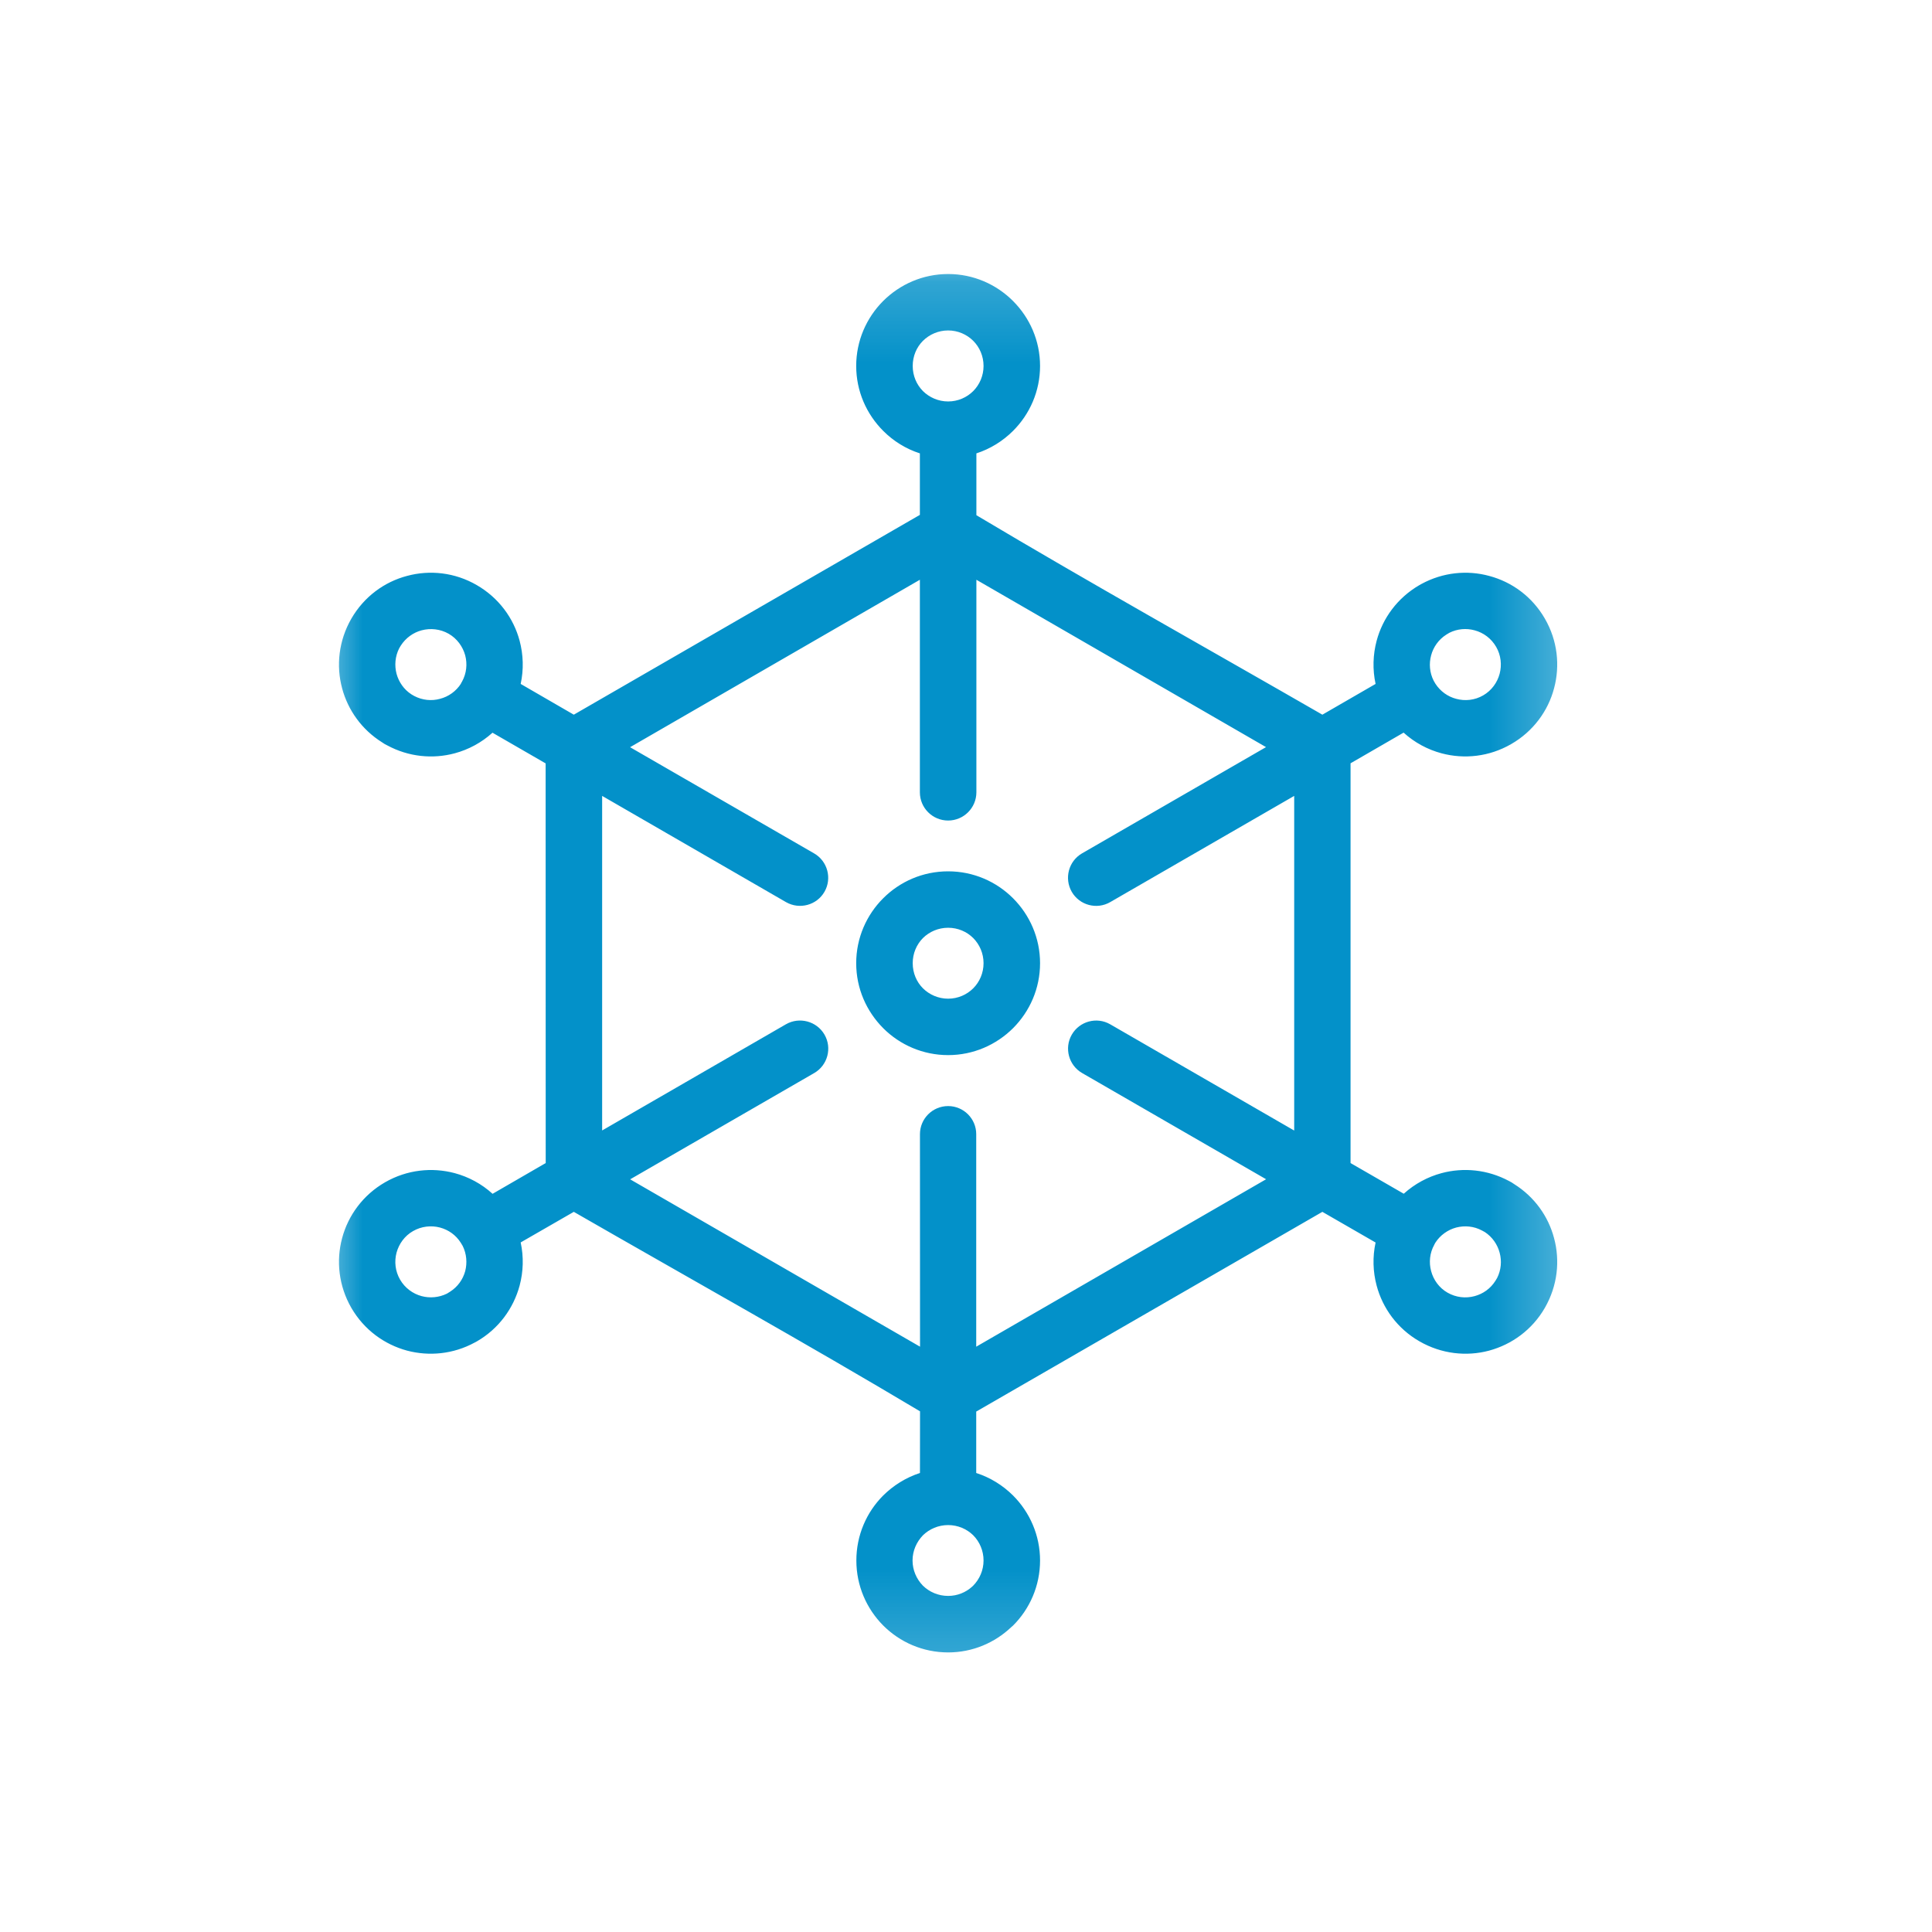<svg width="24" height="24" viewBox="0 0 24 24" fill="none" xmlns="http://www.w3.org/2000/svg">
<mask id="mask0_4407_31477" style="mask-type:luminance" maskUnits="userSpaceOnUse" x="3" y="3" width="17" height="18">
<path d="M3.863 3.184H19.685V20.814H3.863V3.184Z" fill="white"/>
</mask>
<g mask="url(#mask0_4407_31477)">
<path d="M-54.934 35.404L-50.087 37.864C-49.915 37.95 -49.845 38.161 -49.933 38.333C-49.967 38.403 -50.023 38.456 -50.087 38.488L-51.846 39.38L-50.259 40.185C-50.087 40.273 -50.018 40.483 -50.105 40.655C-50.139 40.724 -50.194 40.777 -50.259 40.809L-52.017 41.702L-50.431 42.506C-50.258 42.593 -50.189 42.804 -50.276 42.976C-50.311 43.045 -50.366 43.098 -50.431 43.13L-55.278 45.59C-55.381 45.642 -55.498 45.638 -55.593 45.59L-60.441 43.13C-60.613 43.043 -60.683 42.833 -60.596 42.661C-60.561 42.592 -60.506 42.538 -60.441 42.506L-58.683 41.614L-60.27 40.809C-60.441 40.723 -60.511 40.512 -60.424 40.34C-60.389 40.27 -60.334 40.217 -60.27 40.185L-58.51 39.293L-60.097 38.488C-60.27 38.401 -60.339 38.19 -60.251 38.018C-60.217 37.949 -60.161 37.896 -60.097 37.864L-55.25 35.404C-55.146 35.352 -55.03 35.356 -54.934 35.404ZM-21.219 31.752C-20.816 31.752 -20.452 31.915 -20.187 32.18C-19.921 32.446 -19.757 32.811 -19.757 33.213C-19.757 33.615 -19.921 33.98 -20.185 34.245L-20.206 34.266L-19.056 36.259H-16.753L-16.746 36.231C-16.649 35.871 -16.415 35.547 -16.066 35.346C-15.715 35.143 -15.317 35.102 -14.957 35.198C-14.597 35.295 -14.273 35.53 -14.071 35.879C-13.87 36.23 -13.829 36.628 -13.925 36.987C-14.02 37.344 -14.252 37.666 -14.598 37.868L-14.607 37.873C-14.956 38.075 -15.354 38.116 -15.713 38.02L-15.742 38.012L-16.893 40.005L-15.742 42L-15.713 41.992C-15.354 41.896 -14.956 41.937 -14.607 42.139C-14.257 42.34 -14.022 42.664 -13.925 43.025C-13.829 43.385 -13.869 43.784 -14.071 44.133L-14.085 44.155C-14.288 44.492 -14.606 44.718 -14.957 44.812C-15.309 44.907 -15.696 44.87 -16.038 44.681L-16.09 44.652C-16.425 44.45 -16.651 44.132 -16.746 43.78L-16.753 43.751L-19.055 43.752L-20.206 45.746L-20.185 45.766C-19.921 46.031 -19.757 46.396 -19.757 46.799C-19.757 47.201 -19.921 47.566 -20.186 47.831C-20.452 48.096 -20.816 48.26 -21.219 48.26C-21.621 48.26 -21.985 48.096 -22.25 47.831C-22.515 47.566 -22.679 47.201 -22.679 46.799C-22.679 46.396 -22.515 46.031 -22.251 45.766L-22.23 45.746L-23.381 43.753H-25.683L-25.691 43.78C-25.788 44.141 -26.022 44.465 -26.371 44.666L-26.38 44.671C-26.727 44.868 -27.121 44.908 -27.479 44.812C-27.839 44.716 -28.163 44.482 -28.365 44.132C-28.567 43.784 -28.608 43.385 -28.512 43.025C-28.415 42.665 -28.18 42.34 -27.83 42.139C-27.481 41.937 -27.084 41.896 -26.723 41.992L-26.695 42L-25.543 40.005L-26.695 38.012L-26.723 38.02C-27.072 38.113 -27.457 38.077 -27.798 37.89C-27.82 37.881 -27.843 37.868 -27.862 37.854C-28.195 37.651 -28.418 37.335 -28.512 36.987C-28.605 36.638 -28.569 36.253 -28.383 35.912C-28.373 35.89 -28.36 35.868 -28.346 35.848C-28.143 35.515 -27.828 35.292 -27.479 35.198C-27.13 35.105 -26.745 35.142 -26.404 35.328C-26.381 35.338 -26.36 35.35 -26.339 35.365C-26.008 35.568 -25.784 35.883 -25.691 36.232L-25.684 36.259H-23.38L-22.23 34.266L-22.251 34.245C-22.515 33.98 -22.679 33.615 -22.679 33.213C-22.679 32.811 -22.515 32.446 -22.251 32.181C-21.985 31.915 -21.621 31.752 -21.219 31.752ZM-18.651 36.96L-17.296 39.308L-16.347 37.663L-16.368 37.642C-16.405 37.606 -16.44 37.566 -16.473 37.524L-16.476 37.521L-16.483 37.511L-16.485 37.51L-16.487 37.507L-16.491 37.502L-16.494 37.497L-16.498 37.492L-16.502 37.488L-16.505 37.483L-16.507 37.48L-16.509 37.477L-16.513 37.473L-16.516 37.468L-16.518 37.465L-16.519 37.463L-16.523 37.458C-16.55 37.421 -16.576 37.38 -16.599 37.339C-16.617 37.309 -16.633 37.277 -16.648 37.246L-16.651 37.24L-16.656 37.229L-16.659 37.224L-16.662 37.218L-16.666 37.207L-16.669 37.202L-16.674 37.191L-16.675 37.189L-16.677 37.186L-16.679 37.179L-16.681 37.175L-16.682 37.172L-16.684 37.168L-16.686 37.164L-16.688 37.158L-16.69 37.152C-16.712 37.097 -16.73 37.041 -16.746 36.986L-16.753 36.96H-18.651ZM-25.14 39.308L-23.785 36.96H-25.683L-25.691 36.986C-25.712 37.067 -25.742 37.146 -25.779 37.226L-25.78 37.229L-25.783 37.234L-25.793 37.257L-25.795 37.258L-25.796 37.262L-25.799 37.268L-25.805 37.279L-25.807 37.284L-25.81 37.289L-25.811 37.291L-25.814 37.294L-25.816 37.3L-25.819 37.306L-25.821 37.309C-25.83 37.33 -25.842 37.351 -25.857 37.371L-25.859 37.376L-25.863 37.381L-25.866 37.387C-25.926 37.483 -25.994 37.568 -26.068 37.642L-26.089 37.663L-25.14 39.308ZM-20.812 45.396L-19.864 43.753H-22.573L-21.625 45.396C-21.554 45.375 -21.48 45.359 -21.405 45.35L-21.345 45.344L-21.338 45.343H-21.333L-21.331 45.342H-21.321L-21.315 45.341H-21.308L-21.303 45.34L-21.297 45.34H-21.279L-21.275 45.339H-21.26L-21.256 45.338H-21.181L-21.176 45.339H-21.162L-21.158 45.34H-21.14L-21.134 45.34L-21.128 45.341H-21.122L-21.115 45.342H-21.106L-21.104 45.343H-21.098L-21.092 45.344L-21.033 45.35C-20.958 45.36 -20.884 45.375 -20.812 45.396ZM-19.543 36.813C-19.556 36.795 -19.567 36.775 -19.577 36.754L-20.811 34.616L-20.868 34.631V38.587C-20.605 38.652 -20.37 38.788 -20.185 38.974C-19.921 39.238 -19.757 39.602 -19.757 40.005C-19.757 40.147 -19.778 40.282 -19.815 40.41L-16.389 42.39L-16.347 42.348L-17.595 40.187L-17.599 40.18L-18.579 38.482L-19.543 36.813ZM-16.085 36.734C-16.081 36.757 -16.077 36.781 -16.07 36.806C-16.055 36.856 -16.037 36.906 -16.014 36.952L-16.013 36.955L-16.006 36.969L-15.984 37.005C-15.968 37.032 -15.95 37.057 -15.932 37.081L-15.928 37.086L-15.925 37.089L-15.924 37.091L-15.921 37.093L-15.919 37.097L-15.915 37.1L-15.914 37.103L-15.909 37.108L-15.905 37.112L-15.903 37.115L-15.895 37.123L-15.892 37.126L-15.89 37.128L-15.888 37.13L-15.877 37.142L-15.875 37.145L-15.873 37.146L-15.856 37.163L-15.854 37.164L-15.844 37.174L-15.842 37.175L-15.835 37.182L-15.832 37.184L-15.829 37.187L-15.828 37.188L-15.823 37.193L-15.818 37.197L-15.815 37.198C-15.732 37.266 -15.634 37.314 -15.532 37.343C-15.351 37.391 -15.154 37.374 -14.978 37.281L-14.932 37.254C-14.764 37.149 -14.65 36.986 -14.602 36.806C-14.553 36.625 -14.57 36.427 -14.664 36.252L-14.687 36.213C-14.792 36.04 -14.957 35.924 -15.139 35.876C-15.319 35.827 -15.517 35.844 -15.692 35.937L-15.731 35.961C-15.904 36.066 -16.02 36.23 -16.069 36.412C-16.093 36.502 -16.101 36.597 -16.092 36.691L-16.091 36.697L-16.09 36.7V36.703L-16.089 36.706V36.709L-16.088 36.712V36.715L-16.088 36.717L-16.087 36.721V36.726L-16.086 36.728V36.731L-16.085 36.734ZM-26.633 37.209C-26.61 37.19 -26.587 37.169 -26.564 37.146C-26.531 37.114 -26.502 37.078 -26.476 37.041L-26.474 37.04L-26.472 37.037L-26.469 37.032L-26.467 37.029L-26.465 37.026L-26.463 37.024L-26.458 37.016L-26.457 37.014L-26.455 37.011L-26.454 37.008L-26.452 37.006L-26.451 37.004L-26.448 36.999L-26.444 36.993L-26.443 36.99L-26.441 36.988L-26.439 36.985L-26.438 36.982L-26.434 36.974L-26.432 36.971L-26.431 36.969C-26.404 36.918 -26.383 36.862 -26.367 36.806C-26.361 36.781 -26.355 36.755 -26.35 36.73V36.727L-26.35 36.724V36.722L-26.349 36.717L-26.348 36.714V36.711L-26.347 36.706L-26.346 36.703V36.7L-26.346 36.698V36.691L-26.345 36.688L-26.633 37.209ZM-26.342 36.626V36.59C-26.343 36.529 -26.352 36.471 -26.368 36.412C-26.417 36.224 -26.54 36.055 -26.72 35.951L-26.728 35.947C-26.908 35.846 -27.112 35.825 -27.298 35.876C-27.486 35.925 -27.656 36.047 -27.76 36.228L-27.762 36.232C-27.865 36.412 -27.885 36.619 -27.835 36.806C-27.784 36.994 -27.663 37.164 -27.482 37.268L-27.478 37.27C-27.298 37.373 -27.092 37.393 -26.904 37.343C-26.817 37.32 -26.733 37.281 -26.658 37.227L-26.655 37.225L-26.651 37.222L-26.648 37.22L-26.645 37.218L-26.643 37.216L-26.64 37.215L-26.638 37.212L-26.636 37.211L-26.633 37.209L-26.342 36.626ZM-21.219 47.558C-21.008 47.558 -20.818 47.473 -20.68 47.336C-20.544 47.199 -20.459 47.009 -20.459 46.799C-20.459 46.589 -20.544 46.399 -20.681 46.262C-20.797 46.146 -20.951 46.067 -21.122 46.045H-21.126L-21.141 46.044L-21.15 46.043L-21.16 46.042L-21.17 46.041L-21.173 46.041H-21.189L-21.192 46.04H-21.244L-21.248 46.041H-21.264L-21.267 46.041H-21.276L-21.286 46.042L-21.295 46.044L-21.311 46.045H-21.315C-21.486 46.067 -21.639 46.145 -21.755 46.262C-21.893 46.399 -21.978 46.589 -21.978 46.799C-21.978 47.009 -21.893 47.199 -21.756 47.336C-21.618 47.473 -21.428 47.558 -21.219 47.558ZM-21.569 38.587V34.631L-21.625 34.616L-22.876 36.783L-24.838 40.18L-24.839 40.182L-24.84 40.184L-26.089 42.348L-26.048 42.39L-22.622 40.412C-22.659 40.283 -22.679 40.147 -22.679 40.005C-22.679 39.602 -22.515 39.238 -22.251 38.974C-22.066 38.788 -21.831 38.652 -21.569 38.587ZM-15.813 42.811C-15.833 42.827 -15.854 42.846 -15.873 42.864C-15.903 42.895 -15.931 42.928 -15.956 42.962L-15.959 42.967L-15.961 42.97L-15.963 42.972L-15.966 42.977L-15.968 42.98L-15.969 42.983L-15.975 42.99L-15.98 42.998L-15.981 43.001L-15.984 43.006L-15.986 43.008L-15.988 43.011L-15.994 43.022L-16.001 43.035L-16.003 43.037L-16.003 43.039L-16.004 43.04L-16.006 43.043L-16.007 43.046L-16.009 43.048L-16.01 43.051L-16.011 43.054L-16.013 43.057L-16.014 43.059L-16.015 43.062L-16.017 43.063V43.065L-16.02 43.07L-16.021 43.072L-16.022 43.076L-16.025 43.081L-16.026 43.084L-16.029 43.089C-16.046 43.127 -16.059 43.166 -16.07 43.206C-16.076 43.229 -16.081 43.252 -16.084 43.274L-16.086 43.281V43.284L-16.087 43.287L-16.088 43.293L-16.088 43.296V43.299L-16.089 43.302V43.305L-16.09 43.307V43.311L-16.091 43.315V43.318L-16.092 43.321V43.324C-16.1 43.416 -16.093 43.51 -16.069 43.599C-16.019 43.785 -15.899 43.953 -15.72 44.058L-15.715 44.061C-15.534 44.165 -15.326 44.186 -15.139 44.136C-14.956 44.087 -14.79 43.97 -14.686 43.799L-14.677 43.782C-14.573 43.602 -14.551 43.393 -14.602 43.206C-14.652 43.017 -14.774 42.848 -14.954 42.744C-15.135 42.639 -15.344 42.618 -15.532 42.668C-15.627 42.694 -15.716 42.737 -15.795 42.797L-15.801 42.801L-15.803 42.803L-15.806 42.805L-15.808 42.807L-15.809 42.808L-15.813 42.811ZM-26.342 43.411V43.392C-26.342 43.354 -26.345 43.316 -26.351 43.278L-26.352 43.276V43.273L-26.354 43.264L-26.354 43.263V43.26L-26.355 43.257L-26.356 43.255V43.252L-26.358 43.247L-26.358 43.244V43.241L-26.359 43.238L-26.36 43.236L-26.361 43.233V43.23L-26.361 43.229L-26.364 43.219L-26.365 43.217L-26.365 43.211L-26.367 43.206L-26.368 43.203L-26.369 43.197L-26.37 43.194L-26.372 43.191L-26.376 43.177L-26.377 43.173L-26.378 43.169V43.168L-26.379 43.166L-26.38 43.163L-26.38 43.161L-26.382 43.158L-26.384 43.151L-26.385 43.149L-26.387 43.143L-26.387 43.14L-26.389 43.137L-26.39 43.134L-26.391 43.131L-26.392 43.128L-26.394 43.125L-26.395 43.122L-26.396 43.119L-26.404 43.099C-26.413 43.079 -26.422 43.059 -26.433 43.04L-26.443 43.023L-26.447 43.015L-26.451 43.007L-26.455 43.001L-26.457 42.998L-26.458 42.995L-26.46 42.993L-26.462 42.99L-26.463 42.987L-26.467 42.983V42.981L-26.469 42.98C-26.496 42.939 -26.529 42.901 -26.564 42.864C-26.582 42.847 -26.6 42.831 -26.618 42.815L-26.622 42.812L-26.625 42.809L-26.626 42.809L-26.629 42.807L-26.632 42.804L-26.633 42.803L-26.636 42.801L-26.638 42.799L-26.64 42.797L-26.643 42.795C-26.722 42.736 -26.811 42.693 -26.904 42.668C-27.093 42.618 -27.301 42.639 -27.482 42.744C-27.663 42.848 -27.784 43.017 -27.835 43.206C-27.885 43.393 -27.864 43.601 -27.76 43.782C-27.656 43.963 -27.486 44.086 -27.298 44.136C-27.116 44.185 -26.916 44.166 -26.739 44.071L-26.702 44.049C-26.531 43.944 -26.416 43.78 -26.368 43.599C-26.351 43.539 -26.343 43.478 -26.342 43.416V43.411ZM-25.698 42.996L-25.691 43.025L-25.683 43.051H-16.753L-16.746 43.025L-16.738 42.996L-20.166 41.017L-20.185 41.037C-20.452 41.303 -20.816 41.466 -21.219 41.466C-21.621 41.466 -21.985 41.303 -22.25 41.039L-22.27 41.017L-25.698 42.996ZM-20.681 39.468C-20.818 39.331 -21.009 39.246 -21.219 39.246C-21.427 39.246 -21.618 39.331 -21.755 39.468C-21.893 39.606 -21.978 39.797 -21.978 40.005C-21.978 40.216 -21.893 40.406 -21.756 40.544C-21.618 40.68 -21.428 40.765 -21.219 40.765C-21.008 40.765 -20.818 40.68 -20.68 40.544C-20.544 40.406 -20.459 40.216 -20.459 40.005C-20.459 39.797 -20.544 39.606 -20.681 39.468ZM-20.68 32.675C-20.818 32.538 -21.008 32.454 -21.219 32.454C-21.428 32.454 -21.618 32.538 -21.756 32.675C-21.893 32.812 -21.978 33.002 -21.978 33.213C-21.978 33.422 -21.893 33.612 -21.755 33.749C-21.64 33.865 -21.486 33.944 -21.315 33.965L-21.311 33.966L-21.296 33.968L-21.286 33.969L-21.277 33.969L-21.273 33.97H-21.267L-21.264 33.971H-21.241L-21.238 33.972H-21.199L-21.196 33.971H-21.173L-21.17 33.97H-21.163L-21.16 33.969L-21.151 33.969L-21.141 33.968L-21.126 33.966H-21.122C-20.951 33.945 -20.798 33.865 -20.681 33.749C-20.544 33.612 -20.459 33.422 -20.459 33.213C-20.459 33.002 -20.544 32.812 -20.68 32.675ZM-53.67 4.795L-49.989 6.919C-49.77 6.673 -49.486 6.504 -49.178 6.422C-48.765 6.312 -48.309 6.359 -47.908 6.59C-47.506 6.822 -47.237 7.194 -47.126 7.608C-47.015 8.021 -47.063 8.479 -47.294 8.88L-47.299 8.888C-47.531 9.284 -47.901 9.55 -48.311 9.66C-48.34 9.668 -48.367 9.675 -48.395 9.681L-48.394 13.93C-48.072 13.998 -47.784 14.159 -47.56 14.384C-47.257 14.686 -47.068 15.106 -47.068 15.569C-47.068 16.03 -47.257 16.45 -47.56 16.753C-47.863 17.058 -48.283 17.245 -48.745 17.245C-49.207 17.245 -49.625 17.058 -49.929 16.754L-49.931 16.753C-49.952 16.73 -49.974 16.708 -49.994 16.686C-51.222 17.361 -52.454 18.108 -53.671 18.815C-53.568 19.128 -53.563 19.459 -53.645 19.766C-53.756 20.18 -54.026 20.552 -54.426 20.784L-54.448 20.796C-54.844 21.016 -55.291 21.061 -55.697 20.952C-56.104 20.842 -56.47 20.58 -56.702 20.193L-56.728 20.148C-56.948 19.752 -56.992 19.304 -56.883 18.899C-56.876 18.871 -56.867 18.843 -56.859 18.815L-60.538 16.69C-60.758 16.936 -61.043 17.106 -61.349 17.188C-61.763 17.299 -62.219 17.252 -62.62 17.02C-63.022 16.788 -63.291 16.416 -63.402 16.002C-63.513 15.589 -63.465 15.132 -63.234 14.731L-63.23 14.723C-62.998 14.326 -62.627 14.06 -62.217 13.949C-62.189 13.942 -62.161 13.935 -62.132 13.93L-62.134 9.681C-62.455 9.612 -62.742 9.451 -62.967 9.227L-62.969 9.224C-63.272 8.921 -63.46 8.502 -63.46 8.041C-63.46 7.578 -63.271 7.159 -62.968 6.856L-62.947 6.837C-62.645 6.544 -62.235 6.364 -61.783 6.364C-61.32 6.364 -60.901 6.553 -60.597 6.856C-60.575 6.878 -60.554 6.901 -60.533 6.924C-59.305 6.249 -58.073 5.502 -56.857 4.795C-56.96 4.481 -56.965 4.151 -56.883 3.844C-56.772 3.43 -56.502 3.058 -56.103 2.827L-56.08 2.815C-55.684 2.593 -55.236 2.55 -54.83 2.659C-54.424 2.768 -54.058 3.029 -53.826 3.417L-53.8 3.462C-53.579 3.858 -53.536 4.305 -53.645 4.711C-53.653 4.739 -53.66 4.767 -53.67 4.795ZM-59.613 9.697C-59.78 9.601 -59.837 9.388 -59.742 9.22C-59.646 9.053 -59.432 8.996 -59.265 9.092L-56.509 10.683C-56.49 10.661 -56.47 10.64 -56.45 10.62C-56.224 10.396 -55.936 10.234 -55.615 10.166V6.984C-55.615 6.79 -55.458 6.633 -55.264 6.633C-55.07 6.633 -54.913 6.79 -54.913 6.984V10.166C-54.749 10.201 -54.593 10.261 -54.45 10.341L-54.427 10.353C-54.275 10.441 -54.137 10.553 -54.019 10.684L-51.263 9.092C-51.095 8.996 -50.882 9.053 -50.786 9.22C-50.69 9.388 -50.748 9.601 -50.915 9.697L-53.669 11.287C-53.66 11.315 -53.652 11.342 -53.645 11.371C-53.608 11.512 -53.587 11.658 -53.587 11.805C-53.587 11.986 -53.616 12.159 -53.669 12.322L-50.915 13.913C-50.748 14.008 -50.69 14.222 -50.786 14.389C-50.882 14.556 -51.095 14.614 -51.263 14.518L-54.019 12.927L-54.059 12.97L-54.078 12.99C-54.303 13.215 -54.592 13.376 -54.913 13.445V16.626C-54.913 16.82 -55.07 16.976 -55.264 16.976C-55.458 16.976 -55.615 16.82 -55.615 16.626V13.445C-55.935 13.376 -56.222 13.215 -56.447 12.991L-56.45 12.989C-56.47 12.969 -56.489 12.948 -56.509 12.927L-59.265 14.518C-59.432 14.614 -59.646 14.556 -59.742 14.389C-59.837 14.222 -59.78 14.008 -59.613 13.913L-56.859 12.322C-56.912 12.159 -56.941 11.986 -56.941 11.805C-56.941 11.625 -56.912 11.45 -56.859 11.287L-59.613 9.697ZM-54.418 11.317C-54.504 11.168 -54.629 11.044 -54.778 10.959L-54.793 10.949C-54.931 10.873 -55.092 10.83 -55.264 10.83C-55.534 10.83 -55.779 10.939 -55.954 11.114C-56.13 11.291 -56.239 11.536 -56.239 11.805C-56.239 12.076 -56.13 12.319 -55.955 12.495C-55.779 12.672 -55.534 12.78 -55.264 12.78C-54.994 12.78 -54.751 12.671 -54.574 12.495L-54.558 12.48C-54.392 12.306 -54.289 12.068 -54.289 11.805C-54.289 11.715 -54.3 11.63 -54.321 11.551C-54.344 11.468 -54.377 11.389 -54.418 11.317ZM-49.691 7.803L-49.695 7.814L-49.697 7.825V7.827L-49.7 7.837L-49.703 7.849L-49.705 7.861L-49.706 7.872L-49.709 7.884L-49.71 7.896L-49.712 7.908L-49.714 7.92L-49.715 7.932L-49.716 7.943L-49.718 7.955L-49.718 7.967L-49.719 7.979L-49.72 7.991L-49.721 8.003V8.073L-49.717 8.133L-49.715 8.144L-49.714 8.155L-49.713 8.167L-49.711 8.179L-49.709 8.19L-49.707 8.202L-49.706 8.214L-49.703 8.226L-49.701 8.237L-49.699 8.248L-49.696 8.26L-49.693 8.271L-49.691 8.282L-49.688 8.294L-49.678 8.327L-49.675 8.338L-49.674 8.339L-49.671 8.349V8.35L-49.667 8.36V8.361L-49.664 8.37L-49.663 8.372L-49.66 8.381L-49.659 8.383L-49.656 8.392L-49.654 8.394L-49.651 8.402L-49.651 8.405L-49.647 8.413L-49.646 8.416L-49.643 8.423L-49.642 8.427L-49.639 8.434L-49.637 8.438L-49.634 8.445L-49.632 8.448L-49.629 8.455L-49.627 8.459L-49.624 8.465L-49.622 8.469L-49.617 8.48L-49.614 8.486L-49.611 8.491L-49.609 8.496L-49.606 8.501L-49.603 8.506L-49.6 8.511L-49.598 8.517L-49.591 8.526L-49.589 8.531L-49.586 8.536L-49.583 8.542L-49.58 8.546L-49.576 8.552L-49.574 8.556L-49.57 8.562L-49.568 8.565L-49.564 8.572L-49.561 8.576L-49.557 8.582L-49.555 8.585L-49.551 8.592L-49.549 8.595L-49.542 8.604L-49.537 8.611L-49.531 8.621L-49.528 8.623L-49.522 8.632L-49.516 8.639L-49.515 8.642L-49.509 8.649L-49.508 8.651L-49.501 8.658L-49.5 8.66L-49.494 8.668L-49.486 8.677L-49.478 8.686L-49.47 8.695L-49.462 8.703L-49.446 8.721L-49.438 8.729L-49.419 8.747L-49.412 8.754L-49.403 8.762L-49.402 8.763L-49.394 8.77L-49.393 8.771L-49.386 8.777L-49.384 8.779L-49.377 8.785L-49.375 8.787L-49.367 8.793L-49.365 8.795L-49.358 8.8L-49.356 8.803L-49.349 8.808L-49.346 8.811L-49.339 8.815L-49.33 8.822L-49.327 8.826L-49.32 8.83L-49.316 8.833L-49.311 8.837L-49.306 8.84L-49.3 8.844L-49.296 8.847L-49.29 8.851L-49.285 8.854L-49.28 8.857L-49.275 8.861L-49.27 8.864L-49.265 8.867L-49.254 8.874L-49.249 8.877L-49.244 8.881L-49.233 8.887L-49.229 8.889C-49.156 8.931 -49.077 8.963 -48.998 8.984C-48.965 8.993 -48.934 9 -48.902 9.005H-48.898L-48.886 9.008H-48.882L-48.878 9.008H-48.876L-48.874 9.009L-48.87 9.01H-48.865L-48.862 9.011L-48.854 9.012H-48.853L-48.85 9.012H-48.846C-48.727 9.024 -48.607 9.014 -48.492 8.984C-48.257 8.921 -48.045 8.77 -47.909 8.546L-47.89 8.512C-47.764 8.283 -47.74 8.024 -47.803 7.789C-47.867 7.548 -48.024 7.33 -48.258 7.195C-48.489 7.061 -48.756 7.034 -48.998 7.098C-49.239 7.163 -49.456 7.321 -49.591 7.553C-49.637 7.634 -49.67 7.717 -49.691 7.803ZM-49.069 14.648L-49.072 14.649L-49.091 14.656L-49.093 14.657L-49.102 14.66L-49.104 14.661L-49.113 14.664L-49.115 14.665L-49.124 14.669L-49.126 14.67L-49.146 14.678L-49.178 14.694L-49.188 14.699L-49.198 14.704L-49.218 14.715L-49.22 14.716L-49.23 14.722L-49.237 14.727L-49.241 14.728L-49.248 14.732L-49.25 14.735L-49.257 14.738L-49.26 14.74L-49.267 14.744L-49.27 14.746L-49.277 14.75L-49.28 14.753L-49.286 14.757L-49.29 14.76L-49.3 14.766L-49.305 14.77L-49.309 14.773L-49.314 14.776L-49.319 14.78L-49.323 14.783L-49.328 14.787L-49.332 14.79L-49.338 14.794L-49.342 14.797L-49.347 14.802L-49.356 14.809L-49.359 14.811L-49.365 14.816L-49.367 14.818L-49.375 14.824L-49.376 14.825L-49.383 14.831L-49.385 14.833L-49.392 14.839L-49.394 14.84L-49.401 14.846L-49.402 14.848L-49.409 14.854L-49.418 14.863L-49.434 14.879C-49.509 14.953 -49.572 15.04 -49.619 15.135L-49.624 15.145L-49.643 15.189L-49.647 15.198L-49.648 15.2L-49.652 15.209L-49.653 15.211L-49.656 15.22L-49.657 15.222L-49.661 15.233L-49.665 15.241V15.244L-49.668 15.252L-49.669 15.256L-49.672 15.263L-49.673 15.267L-49.675 15.274L-49.676 15.278L-49.679 15.286L-49.68 15.29L-49.682 15.297L-49.683 15.301L-49.687 15.313L-49.688 15.319L-49.69 15.325L-49.691 15.331L-49.692 15.337L-49.695 15.348L-49.696 15.354L-49.698 15.36L-49.699 15.365L-49.7 15.371L-49.702 15.377L-49.703 15.384L-49.703 15.389L-49.705 15.396L-49.706 15.401L-49.707 15.408L-49.708 15.412L-49.709 15.419L-49.71 15.424L-49.71 15.432L-49.711 15.436L-49.712 15.444L-49.713 15.448L-49.714 15.457L-49.714 15.46L-49.715 15.469V15.472L-49.716 15.481L-49.717 15.483L-49.718 15.494V15.496L-49.718 15.506V15.508L-49.719 15.518V15.52L-49.72 15.531V15.606L-49.719 15.61V15.623L-49.718 15.627V15.632L-49.718 15.643L-49.716 15.663L-49.715 15.668V15.672L-49.714 15.676C-49.703 15.786 -49.673 15.891 -49.627 15.987L-49.625 15.991L-49.624 15.993L-49.62 16.001L-49.619 16.004L-49.617 16.008L-49.593 16.053L-49.591 16.056C-49.549 16.13 -49.496 16.198 -49.435 16.259C-49.26 16.435 -49.015 16.544 -48.745 16.544C-48.476 16.544 -48.232 16.435 -48.055 16.258C-47.878 16.083 -47.77 15.839 -47.77 15.569C-47.77 15.3 -47.879 15.055 -48.055 14.879C-48.232 14.703 -48.476 14.593 -48.745 14.593C-48.858 14.593 -48.967 14.612 -49.069 14.648ZM-54.593 18.624L-54.602 18.615L-54.619 18.599L-54.638 18.584L-54.647 18.576L-54.694 18.54L-54.704 18.533L-54.714 18.526L-54.723 18.52L-54.733 18.514L-54.743 18.507L-54.763 18.495L-54.774 18.489L-54.784 18.483L-54.815 18.466L-54.826 18.461L-54.836 18.455L-54.846 18.451L-54.868 18.441L-54.878 18.436L-54.901 18.427L-54.911 18.423L-54.922 18.419L-54.934 18.414L-54.944 18.41L-54.955 18.407L-54.967 18.403L-54.978 18.4L-54.989 18.396L-55 18.393L-55.012 18.39C-55.253 18.325 -55.519 18.353 -55.752 18.487L-55.755 18.489L-55.759 18.491L-55.762 18.493L-55.769 18.498L-55.773 18.499L-55.779 18.504L-55.783 18.506L-55.786 18.508L-55.791 18.51L-55.794 18.513L-55.797 18.515L-55.801 18.517L-55.804 18.519L-55.807 18.521L-55.81 18.524L-55.814 18.526L-55.817 18.529L-55.824 18.533L-55.825 18.534L-55.828 18.535L-55.831 18.538L-55.834 18.54L-55.835 18.541L-55.837 18.542L-55.84 18.545L-55.843 18.547L-55.846 18.548L-55.847 18.549L-55.85 18.551L-55.853 18.555L-55.857 18.556L-55.86 18.559L-55.863 18.562L-55.865 18.563L-55.872 18.569L-55.875 18.571L-55.882 18.576L-55.884 18.578L-55.897 18.588L-55.902 18.594L-55.909 18.599L-55.912 18.602L-55.914 18.604L-55.917 18.607L-55.923 18.612L-55.926 18.614L-55.932 18.62L-55.935 18.622L-55.938 18.625L-55.939 18.627L-55.94 18.628L-55.966 18.654L-55.969 18.657L-55.98 18.669L-55.994 18.685L-55.997 18.688L-56.021 18.715L-56.025 18.722L-56.029 18.725L-56.033 18.731L-56.035 18.733L-56.04 18.741L-56.043 18.743L-56.047 18.75L-56.05 18.752L-56.052 18.756C-56.125 18.855 -56.178 18.964 -56.207 19.079C-56.27 19.32 -56.245 19.585 -56.111 19.817L-56.11 19.82C-55.975 20.053 -55.758 20.211 -55.517 20.275C-55.28 20.338 -55.021 20.314 -54.792 20.188L-54.777 20.178C-54.543 20.044 -54.386 19.826 -54.321 19.585C-54.258 19.349 -54.282 19.09 -54.409 18.86L-54.418 18.845C-54.467 18.761 -54.526 18.687 -54.593 18.624ZM-60.836 15.807L-60.833 15.796L-60.831 15.784L-60.828 15.773L-60.825 15.761L-60.823 15.749L-60.821 15.737L-60.819 15.725L-60.813 15.678L-60.812 15.667L-60.81 15.655L-60.807 15.607V15.536L-60.808 15.525L-60.809 15.513L-60.809 15.502L-60.81 15.49L-60.811 15.478L-60.813 15.466L-60.813 15.454L-60.815 15.442L-60.817 15.431L-60.819 15.419L-60.821 15.408L-60.822 15.397L-60.824 15.385L-60.827 15.373L-60.829 15.362L-60.831 15.35L-60.835 15.339L-60.838 15.327L-60.84 15.316L-60.843 15.305L-60.846 15.294L-60.85 15.283L-60.854 15.272L-60.857 15.261V15.259L-60.861 15.251V15.249L-60.864 15.24L-60.865 15.238L-60.869 15.226L-60.872 15.219L-60.873 15.216L-60.877 15.207L-60.877 15.205L-60.88 15.197L-60.882 15.194L-60.885 15.186L-60.886 15.183L-60.889 15.176L-60.891 15.173L-60.895 15.166L-60.896 15.162L-60.899 15.155L-60.901 15.152L-60.904 15.144L-60.906 15.14L-60.909 15.134L-60.911 15.13L-60.917 15.119L-60.92 15.114L-60.922 15.109L-60.925 15.103L-60.928 15.099L-60.93 15.094L-60.933 15.088L-60.936 15.084L-60.939 15.078L-60.942 15.073L-60.945 15.068L-60.947 15.064L-60.951 15.058L-60.954 15.054L-60.958 15.048L-60.96 15.044L-60.964 15.038L-60.966 15.035L-60.97 15.028L-60.973 15.025L-60.977 15.018L-60.984 15.009L-60.985 15.006L-60.991 14.999L-60.992 14.996L-60.998 14.989L-60.999 14.987L-61.005 14.98L-61.006 14.978L-61.012 14.97L-61.013 14.969L-61.019 14.961L-61.02 14.959L-61.027 14.951L-61.034 14.943L-61.035 14.941L-61.042 14.933L-61.05 14.925L-61.058 14.915L-61.066 14.906L-61.074 14.898L-61.082 14.889L-61.1 14.872L-61.107 14.865L-61.108 14.863L-61.115 14.856L-61.117 14.855L-61.125 14.848L-61.126 14.846L-61.133 14.84L-61.135 14.839L-61.142 14.832L-61.144 14.831L-61.151 14.824L-61.153 14.823L-61.16 14.817L-61.163 14.815L-61.17 14.809L-61.172 14.807L-61.179 14.802L-61.181 14.8L-61.189 14.794L-61.208 14.78L-61.212 14.777L-61.217 14.773L-61.222 14.77L-61.227 14.766L-61.232 14.763L-61.237 14.76L-61.242 14.757L-61.248 14.753L-61.252 14.749L-61.258 14.746L-61.263 14.742L-61.274 14.736L-61.279 14.733L-61.295 14.723L-61.299 14.721C-61.372 14.679 -61.45 14.647 -61.53 14.626C-61.562 14.617 -61.595 14.611 -61.626 14.605L-61.629 14.604L-61.634 14.604L-61.646 14.602L-61.65 14.601H-61.651L-61.654 14.601H-61.658L-61.662 14.6H-61.666L-61.673 14.598H-61.677L-61.681 14.597C-61.801 14.585 -61.921 14.596 -62.036 14.627C-62.271 14.689 -62.483 14.84 -62.619 15.064L-62.638 15.098C-62.764 15.326 -62.788 15.586 -62.725 15.822C-62.661 16.063 -62.504 16.279 -62.27 16.414C-62.038 16.549 -61.772 16.576 -61.53 16.511C-61.289 16.447 -61.072 16.29 -60.937 16.056C-60.891 15.977 -60.858 15.893 -60.836 15.807ZM-61.783 9.016C-61.513 9.016 -61.269 8.908 -61.093 8.731C-61.038 8.677 -60.989 8.615 -60.949 8.548L-60.947 8.546L-60.936 8.528L-60.936 8.526L-60.931 8.517L-60.914 8.487L-60.904 8.465L-60.894 8.444L-60.889 8.434L-60.884 8.423L-60.88 8.412L-60.88 8.411L-60.876 8.401L-60.875 8.4L-60.872 8.39L-60.871 8.389L-60.868 8.38L-60.867 8.378L-60.864 8.369L-60.863 8.367L-60.86 8.358L-60.859 8.355L-60.856 8.347L-60.855 8.344L-60.853 8.336L-60.851 8.332L-60.849 8.324L-60.848 8.32L-60.846 8.313L-60.844 8.309L-60.843 8.302L-60.841 8.297L-60.839 8.291L-60.839 8.286L-60.836 8.279L-60.836 8.274L-60.834 8.268L-60.832 8.262L-60.831 8.256L-60.83 8.25L-60.828 8.245L-60.828 8.238L-60.826 8.234L-60.825 8.226L-60.824 8.222L-60.822 8.21L-60.821 8.203L-60.82 8.198L-60.819 8.19L-60.818 8.186L-60.817 8.178L-60.817 8.174L-60.816 8.166L-60.815 8.163L-60.814 8.154L-60.813 8.151L-60.813 8.141V8.139L-60.812 8.129L-60.811 8.126L-60.81 8.117V8.114L-60.809 8.104V8.103L-60.809 8.092V8.078L-60.808 8.066V8.012L-60.809 8.008V7.992L-60.809 7.988V7.978L-60.81 7.967L-60.812 7.947L-60.813 7.943V7.939L-60.813 7.935C-60.838 7.708 -60.94 7.505 -61.093 7.351C-61.269 7.176 -61.513 7.066 -61.783 7.066C-62.045 7.066 -62.284 7.169 -62.458 7.336L-62.473 7.351C-62.648 7.528 -62.758 7.772 -62.758 8.041C-62.758 8.312 -62.649 8.556 -62.474 8.731C-62.298 8.908 -62.053 9.016 -61.783 9.016ZM-55.935 4.987L-55.917 5.002L-55.909 5.011L-55.899 5.019L-55.891 5.026L-55.881 5.034L-55.872 5.041L-55.862 5.049L-55.834 5.07L-55.824 5.076L-55.805 5.09L-55.794 5.097L-55.785 5.103L-55.775 5.11L-55.764 5.115L-55.744 5.127L-55.734 5.133L-55.713 5.144L-55.702 5.149L-55.692 5.154L-55.682 5.159L-55.671 5.165L-55.66 5.169L-55.649 5.174L-55.638 5.179L-55.627 5.183L-55.616 5.188L-55.606 5.192L-55.594 5.195L-55.584 5.199L-55.573 5.203L-55.562 5.207L-55.55 5.21L-55.528 5.217L-55.516 5.22C-55.275 5.285 -55.008 5.257 -54.776 5.123L-54.773 5.121L-54.77 5.119L-54.766 5.117L-54.762 5.115L-54.759 5.113L-54.755 5.11L-54.752 5.109L-54.748 5.106L-54.744 5.104L-54.741 5.102L-54.737 5.1L-54.734 5.098L-54.731 5.095L-54.728 5.093L-54.724 5.091L-54.721 5.088L-54.718 5.086L-54.714 5.084L-54.711 5.082L-54.704 5.077L-54.703 5.076L-54.7 5.075L-54.694 5.07L-54.692 5.069L-54.691 5.068L-54.684 5.063L-54.682 5.062L-54.681 5.061L-54.674 5.056L-54.673 5.054L-54.671 5.054L-54.665 5.049L-54.662 5.047L-54.658 5.044L-54.655 5.041L-54.653 5.039L-54.65 5.036L-54.64 5.029L-54.637 5.026L-54.628 5.019L-54.625 5.016L-54.622 5.013L-54.616 5.009L-54.614 5.005L-54.607 5.001L-54.605 4.998L-54.599 4.993L-54.598 4.991L-54.596 4.99L-54.593 4.987L-54.591 4.984L-54.589 4.983L-54.58 4.975L-54.579 4.974L-54.577 4.971L-54.559 4.953L-54.557 4.95L-54.55 4.944L-54.548 4.941L-54.523 4.913L-54.52 4.91L-54.508 4.895L-54.5 4.886L-54.497 4.883L-54.495 4.879L-54.493 4.876L-54.48 4.86L-54.479 4.857L-54.476 4.853L-54.472 4.848C-54.401 4.751 -54.35 4.643 -54.321 4.53C-54.257 4.29 -54.283 4.025 -54.416 3.793L-54.418 3.79C-54.553 3.557 -54.77 3.4 -55.011 3.335C-55.247 3.272 -55.507 3.296 -55.736 3.422L-55.752 3.432C-55.984 3.566 -56.142 3.784 -56.207 4.025C-56.27 4.261 -56.245 4.521 -56.119 4.749L-56.11 4.765C-56.061 4.849 -56.002 4.923 -55.935 4.987ZM-60.188 7.523C-60.149 7.645 -60.123 7.772 -60.112 7.903L-60.111 7.91V7.917L-60.11 7.925L-60.109 7.945V7.955L-60.108 7.958V7.973L-60.107 7.977V8L-60.106 8.006V8.062L-60.107 8.084V8.106L-60.108 8.126L-60.109 8.127L-60.109 8.146V8.148L-60.111 8.167V8.17L-60.113 8.188V8.191L-60.114 8.208L-60.115 8.212L-60.117 8.23L-60.117 8.234L-60.119 8.25L-60.12 8.254L-60.121 8.27L-60.123 8.275L-60.125 8.296L-60.128 8.311L-60.129 8.316L-60.132 8.331L-60.132 8.338L-60.135 8.351L-60.136 8.358L-60.139 8.371L-60.14 8.379L-60.143 8.391L-60.147 8.411L-60.149 8.42L-60.152 8.431L-60.154 8.439L-60.157 8.45L-60.159 8.46L-60.162 8.47L-60.165 8.479L-60.167 8.49L-60.17 8.499L-60.172 8.509L-60.176 8.519L-60.178 8.528L-60.182 8.539L-60.184 8.548L-60.188 8.558L-60.191 8.567L-60.201 8.598L-60.204 8.605L-60.21 8.624L-60.215 8.636L-60.218 8.643L-60.223 8.655L-60.225 8.661L-60.23 8.674L-60.232 8.68L-60.238 8.693L-60.24 8.698L-60.247 8.711L-60.248 8.716L-60.255 8.73L-60.257 8.735L-60.263 8.749L-60.265 8.752L-60.272 8.767L-60.273 8.77L-60.281 8.785L-60.282 8.788L-60.29 8.803L-60.292 8.806L-60.3 8.823L-60.309 8.839L-60.31 8.841L-60.319 8.857V8.859L-60.329 8.874L-60.329 8.876L-60.339 8.893L-60.349 8.91L-60.36 8.926L-60.37 8.943L-60.381 8.96L-60.382 8.961L-60.392 8.976L-60.393 8.978L-60.404 8.993L-60.404 8.994L-60.414 9.009L-60.416 9.011L-60.426 9.025L-60.428 9.027L-60.438 9.041L-60.44 9.043L-60.45 9.056L-60.462 9.072L-60.465 9.075L-60.474 9.087L-60.477 9.091L-60.486 9.103L-60.49 9.107L-60.499 9.118L-60.503 9.122L-60.511 9.133L-60.515 9.138L-60.525 9.148L-60.529 9.153L-60.538 9.162L-60.542 9.168L-60.551 9.177L-60.556 9.183L-60.564 9.191L-60.57 9.198L-60.578 9.205L-60.584 9.212L-60.597 9.227C-60.682 9.311 -60.775 9.386 -60.876 9.451L-60.88 9.453L-60.913 9.474L-60.965 9.505L-60.966 9.506L-60.984 9.515L-60.992 9.519L-61.002 9.525L-61.005 9.526L-61.018 9.533L-61.02 9.534L-61.032 9.54L-61.038 9.544L-61.045 9.547L-61.056 9.552L-61.074 9.561L-61.085 9.567L-61.093 9.57L-61.1 9.572L-61.112 9.578L-61.127 9.585L-61.13 9.586L-61.141 9.59L-61.149 9.594L-61.155 9.596L-61.168 9.601L-61.183 9.607L-61.187 9.609L-61.197 9.612L-61.207 9.616L-61.212 9.618L-61.226 9.623L-61.241 9.628L-61.255 9.633L-61.265 9.636L-61.269 9.637L-61.284 9.642L-61.298 9.647L-61.304 9.648L-61.313 9.651L-61.324 9.654L-61.327 9.656L-61.342 9.66H-61.344L-61.357 9.663L-61.364 9.665L-61.372 9.667L-61.384 9.67L-61.387 9.671L-61.402 9.675L-61.405 9.675L-61.417 9.678L-61.424 9.679L-61.432 9.681V13.93L-61.416 13.934L-61.395 13.938L-61.376 13.943L-61.349 13.949C-61.212 13.986 -61.075 14.042 -60.944 14.118C-60.788 14.208 -60.652 14.32 -60.538 14.447L-60.496 14.494L-60.484 14.509L-60.471 14.526L-60.459 14.541L-60.446 14.558L-60.434 14.574L-60.422 14.591L-60.41 14.607L-60.398 14.624L-60.387 14.641L-60.376 14.658L-60.365 14.675L-60.354 14.692L-60.333 14.727L-60.323 14.745L-60.314 14.762L-60.304 14.78L-60.295 14.798L-60.285 14.816L-60.277 14.834L-60.267 14.852L-60.259 14.87L-60.251 14.889L-60.243 14.907L-60.235 14.926L-60.227 14.944L-60.206 15.001L-60.193 15.039L-60.186 15.058L-60.18 15.077L-60.169 15.115L-60.164 15.135L-60.16 15.149L-60.159 15.155L-60.156 15.164L-60.154 15.174L-60.153 15.178L-60.15 15.193L-60.147 15.207L-60.145 15.213L-60.143 15.222L-60.141 15.233L-60.14 15.237L-60.137 15.251V15.252L-60.134 15.266L-60.133 15.272L-60.132 15.28L-60.13 15.292L-60.129 15.295L-60.127 15.309V15.312L-60.124 15.324L-60.124 15.331L-60.123 15.339L-60.12 15.352V15.354L-60.119 15.369L-60.118 15.371L-60.117 15.383L-60.116 15.391V15.398L-60.114 15.411V15.413L-60.113 15.428V15.431L-60.112 15.443L-60.111 15.451L-60.11 15.458L-60.109 15.472L-60.109 15.488V15.492L-60.108 15.503V15.517L-60.107 15.531V15.613L-60.108 15.623V15.638L-60.109 15.653L-60.109 15.668L-60.11 15.673L-60.111 15.683L-60.112 15.694V15.698L-60.113 15.713L-60.113 15.714L-60.114 15.728L-60.115 15.734L-60.116 15.743L-60.117 15.755V15.758L-60.12 15.773V15.775L-60.121 15.788L-60.122 15.795L-60.124 15.803L-60.125 15.815V15.818L-60.128 15.833L-60.128 15.836L-60.13 15.848L-60.132 15.855L-60.133 15.863L-60.136 15.876V15.877L-60.139 15.893L-60.139 15.896L-60.142 15.908L-60.143 15.916L-60.145 15.922L-60.148 15.936V15.937L-60.152 15.952L-60.153 15.956L-60.155 15.967L-60.158 15.977L-60.159 15.982L-60.162 15.996L-60.171 16.026L-60.174 16.037L-60.175 16.041L-60.184 16.071L-60.189 16.086L-56.509 18.21L-56.45 18.147C-56.347 18.046 -56.231 17.955 -56.103 17.881L-56.084 17.87L-56.079 17.869L-56.065 17.86L-56.061 17.858L-56.046 17.851L-56.042 17.848L-56.007 17.831L-56.005 17.829L-55.988 17.821L-55.986 17.82L-55.969 17.812L-55.967 17.811L-55.95 17.803L-55.948 17.802L-55.93 17.795L-55.928 17.794L-55.91 17.787L-55.891 17.778L-55.872 17.77L-55.833 17.756L-55.813 17.749L-55.794 17.743L-55.774 17.736L-55.772 17.735L-55.755 17.73L-55.753 17.729L-55.735 17.724L-55.733 17.724L-55.716 17.718L-55.713 17.717L-55.696 17.713L-55.676 17.708L-55.673 17.707L-55.656 17.703L-55.653 17.702L-55.633 17.698L-55.617 17.694L-55.612 17.693L-55.597 17.69L-55.593 17.689L-55.578 17.686L-55.572 17.685L-55.558 17.683L-55.552 17.681L-55.538 17.679L-55.532 17.678L-55.519 17.676L-55.511 17.675L-55.499 17.672L-55.491 17.672L-55.478 17.67L-55.471 17.669L-55.459 17.668L-55.451 17.667L-55.439 17.665L-55.43 17.665L-55.419 17.664L-55.41 17.663L-55.4 17.661L-55.39 17.661L-55.379 17.66H-55.37L-55.359 17.659L-55.35 17.658H-55.34L-55.329 17.657H-55.319L-55.309 17.657H-55.28L-55.269 17.656H-55.26L-55.248 17.657H-55.221L-55.208 17.657H-55.2L-55.187 17.658H-55.18L-55.168 17.659L-55.161 17.66L-55.147 17.661H-55.141L-55.127 17.661L-55.121 17.662L-55.107 17.664H-55.102L-55.087 17.665L-55.082 17.666L-55.067 17.668L-55.062 17.669L-55.047 17.67L-55.043 17.671L-55.027 17.673H-55.023L-55.007 17.676H-55.004L-54.987 17.68H-54.984L-54.968 17.683H-54.965L-54.948 17.687H-54.945L-54.928 17.691H-54.926L-54.908 17.695H-54.907L-54.889 17.698L-54.869 17.703L-54.85 17.708L-54.83 17.713L-54.816 17.717L-54.811 17.719L-54.792 17.724L-54.773 17.73L-54.759 17.734L-54.753 17.736L-54.744 17.739L-54.734 17.742L-54.73 17.743L-54.717 17.748L-54.715 17.749L-54.703 17.753L-54.696 17.755L-54.688 17.758L-54.677 17.762L-54.674 17.763L-54.66 17.769L-54.658 17.769L-54.647 17.774L-54.64 17.776L-54.633 17.78L-54.621 17.784L-54.619 17.785L-54.605 17.791L-54.602 17.792L-54.592 17.797L-54.584 17.8L-54.578 17.803L-54.566 17.809H-54.564L-54.55 17.816L-54.547 17.817L-54.537 17.822L-54.529 17.825L-54.524 17.828L-54.511 17.835L-54.497 17.842L-54.493 17.843L-54.483 17.849L-54.476 17.853L-54.47 17.856L-54.458 17.862L-54.444 17.87L-54.44 17.873L-54.431 17.877L-54.423 17.883L-54.418 17.885L-54.405 17.893L-54.392 17.901L-54.387 17.903L-54.379 17.908L-54.37 17.914L-54.367 17.916L-54.354 17.925L-54.342 17.933L-54.336 17.936L-54.329 17.941L-54.319 17.948L-54.316 17.95L-54.286 17.97L-54.279 17.976L-54.27 17.983L-54.267 17.985L-54.255 17.994L-54.253 17.995L-54.243 18.003L-54.237 18.008L-54.231 18.012L-54.221 18.02L-54.219 18.022L-54.208 18.031L-54.205 18.033L-54.196 18.041L-54.189 18.046L-54.184 18.05L-54.174 18.059L-54.172 18.06L-54.161 18.07L-54.158 18.073L-54.149 18.081L-54.143 18.086L-54.138 18.09L-54.127 18.1L-54.126 18.101L-54.115 18.111L-54.112 18.114L-54.104 18.122L-54.097 18.128L-54.093 18.132L-54.083 18.143L-54.072 18.154L-54.054 18.172L-54.051 18.176L-54.04 18.187L-54.029 18.199L-54.026 18.203L-54.019 18.21L-50.34 16.086C-50.35 16.055 -50.359 16.022 -50.368 15.989L-50.369 15.986C-50.39 15.904 -50.405 15.82 -50.414 15.734L-50.414 15.727L-50.415 15.714L-50.417 15.699V15.693L-50.418 15.679V15.672L-50.419 15.665V15.654L-50.42 15.651V15.638L-50.421 15.633V15.624L-50.421 15.617V15.526L-50.421 15.505V15.504L-50.42 15.484L-50.419 15.483L-50.418 15.464V15.461L-50.417 15.443V15.44L-50.415 15.422V15.419L-50.414 15.401L-50.413 15.398L-50.411 15.381L-50.41 15.376L-50.409 15.36L-50.408 15.356L-50.407 15.34L-50.406 15.334L-50.403 15.319L-50.403 15.314L-50.4 15.299L-50.399 15.293L-50.396 15.278L-50.395 15.273L-50.393 15.259L-50.392 15.252L-50.389 15.238L-50.388 15.232L-50.384 15.219L-50.383 15.211L-50.38 15.199L-50.379 15.191L-50.376 15.179L-50.374 15.17L-50.371 15.159L-50.369 15.151L-50.366 15.14L-50.363 15.13L-50.361 15.12L-50.358 15.111L-50.355 15.1L-50.349 15.081L-50.346 15.071L-50.343 15.062L-50.34 15.051L-50.337 15.043L-50.333 15.032L-50.331 15.024L-50.327 15.013L-50.324 15.005L-50.317 14.986L-50.313 14.974L-50.31 14.967L-50.306 14.955L-50.302 14.949L-50.295 14.93L-50.29 14.917L-50.287 14.912L-50.282 14.899L-50.28 14.893L-50.273 14.88L-50.272 14.875L-50.265 14.861L-50.263 14.857L-50.256 14.843L-50.254 14.839L-50.247 14.825L-50.246 14.821L-50.238 14.807L-50.229 14.789L-50.227 14.786L-50.219 14.771L-50.218 14.768L-50.209 14.753L-50.209 14.751L-50.199 14.735L-50.198 14.734L-50.189 14.718L-50.179 14.701L-50.168 14.683L-50.146 14.65L-50.136 14.634L-50.123 14.616L-50.113 14.601L-50.101 14.585L-50.101 14.583L-50.09 14.569L-50.089 14.567L-50.078 14.553L-50.076 14.551L-50.066 14.537L-50.064 14.535L-50.052 14.519L-50.041 14.507L-50.038 14.504L-50.026 14.488L-50.016 14.477L-50.013 14.473L-50.003 14.462L-50 14.458L-49.99 14.447L-49.986 14.443L-49.972 14.428L-49.963 14.418L-49.959 14.414L-49.95 14.404L-49.93 14.384C-49.818 14.271 -49.69 14.175 -49.55 14.098L-49.545 14.096L-49.497 14.071L-49.49 14.068L-49.483 14.064L-49.472 14.059L-49.456 14.051L-49.454 14.05L-49.442 14.045L-49.435 14.042L-49.429 14.038L-49.417 14.033L-49.401 14.027L-49.398 14.025L-49.387 14.02L-49.379 14.017L-49.36 14.01L-49.359 14.009L-49.345 14.004L-49.342 14.002L-49.331 13.998L-49.322 13.995L-49.316 13.993L-49.303 13.988L-49.274 13.979L-49.264 13.975L-49.259 13.973L-49.245 13.969L-49.23 13.964L-49.224 13.963L-49.215 13.96L-49.204 13.957L-49.2 13.956L-49.185 13.952L-49.17 13.948L-49.164 13.946L-49.156 13.944L-49.144 13.941L-49.141 13.941L-49.124 13.937L-49.111 13.934L-49.103 13.932L-49.096 13.931V9.681L-49.112 9.677L-49.133 9.671L-49.152 9.667L-49.178 9.661C-49.316 9.624 -49.453 9.568 -49.584 9.492C-49.714 9.417 -49.831 9.325 -49.934 9.223L-49.977 9.178L-50.018 9.132L-50.031 9.116L-50.056 9.085L-50.069 9.068L-50.082 9.053L-50.094 9.036L-50.13 8.986L-50.141 8.969L-50.152 8.952L-50.174 8.918L-50.205 8.866L-50.214 8.848L-50.224 8.83L-50.242 8.794L-50.277 8.721L-50.285 8.703L-50.293 8.684L-50.301 8.665L-50.308 8.647L-50.315 8.628L-50.322 8.61L-50.328 8.591L-50.335 8.571L-50.347 8.533L-50.353 8.514L-50.364 8.475L-50.368 8.461L-50.369 8.456L-50.372 8.446L-50.374 8.436L-50.375 8.432L-50.378 8.417L-50.382 8.403L-50.383 8.397L-50.384 8.388L-50.387 8.378L-50.388 8.374L-50.391 8.359L-50.393 8.345L-50.395 8.338L-50.396 8.33L-50.398 8.318L-50.399 8.316L-50.401 8.301L-50.402 8.298L-50.403 8.286L-50.404 8.278L-50.406 8.271L-50.407 8.259V8.256L-50.409 8.241L-50.41 8.239L-50.411 8.226L-50.412 8.219L-50.413 8.211L-50.414 8.199V8.196L-50.415 8.181V8.179L-50.416 8.167L-50.417 8.159L-50.417 8.152L-50.418 8.139V8.137L-50.419 8.122V8.118L-50.42 8.107V8.092L-50.421 8.078V8.062L-50.421 8.058V8.033L-50.421 8.018V7.997L-50.42 7.988V7.973L-50.419 7.958L-50.418 7.943L-50.417 7.936L-50.417 7.928L-50.416 7.916V7.912L-50.415 7.898L-50.414 7.896L-50.414 7.882L-50.413 7.876L-50.412 7.867L-50.41 7.855V7.852L-50.408 7.837V7.835L-50.407 7.822L-50.406 7.815L-50.404 7.807L-50.403 7.794V7.792L-50.4 7.777L-50.399 7.775L-50.398 7.762L-50.396 7.754L-50.395 7.747L-50.392 7.734V7.732L-50.389 7.717L-50.388 7.714L-50.386 7.702L-50.384 7.694L-50.383 7.687L-50.38 7.674L-50.38 7.672L-50.376 7.657L-50.375 7.653L-50.373 7.643L-50.37 7.634L-50.369 7.628L-50.365 7.613L-50.357 7.583L-50.354 7.574L-50.353 7.568L-50.348 7.554L-50.343 7.539L-50.342 7.534L-50.339 7.524L-52.178 6.462L-54.018 5.4L-54.078 5.463C-54.181 5.564 -54.297 5.654 -54.426 5.728L-54.444 5.739L-54.448 5.742L-54.463 5.75L-54.467 5.752L-54.502 5.769L-54.504 5.772L-54.52 5.78L-54.559 5.798L-54.561 5.799L-54.578 5.806L-54.58 5.808L-54.598 5.816H-54.599L-54.617 5.824L-54.637 5.832L-54.656 5.839L-54.676 5.847L-54.695 5.854L-54.714 5.861L-54.716 5.862L-54.734 5.868L-54.754 5.874L-54.755 5.875L-54.773 5.88L-54.775 5.881L-54.792 5.886L-54.795 5.887L-54.812 5.892L-54.815 5.892L-54.832 5.897L-54.835 5.898L-54.852 5.903L-54.855 5.903L-54.871 5.907L-54.875 5.908L-54.891 5.912L-54.896 5.913L-54.911 5.916L-54.916 5.918L-54.93 5.92L-54.935 5.921L-54.95 5.924L-54.956 5.925L-54.97 5.928L-54.976 5.929L-54.99 5.931L-54.996 5.933L-55.009 5.934L-55.016 5.936L-55.03 5.937L-55.037 5.938L-55.05 5.94L-55.057 5.941L-55.069 5.943L-55.077 5.944L-55.089 5.944L-55.098 5.946L-55.109 5.947L-55.118 5.947L-55.129 5.948L-55.138 5.949L-55.149 5.95L-55.158 5.951L-55.169 5.951H-55.179L-55.188 5.952H-55.199L-55.209 5.953H-55.228L-55.239 5.954H-55.288L-55.3 5.953H-55.32L-55.328 5.952H-55.34L-55.347 5.951L-55.361 5.951H-55.367L-55.38 5.95L-55.387 5.949L-55.401 5.948L-55.407 5.947L-55.421 5.947L-55.426 5.946L-55.441 5.944L-55.446 5.944L-55.461 5.942H-55.466L-55.481 5.94L-55.485 5.939L-55.501 5.936H-55.504L-55.521 5.934L-55.524 5.933L-55.541 5.931L-55.544 5.93L-55.56 5.927H-55.563L-55.58 5.924L-55.582 5.923L-55.6 5.92L-55.601 5.919L-55.619 5.915H-55.621L-55.639 5.911L-55.659 5.907L-55.678 5.902L-55.697 5.896L-55.712 5.892L-55.717 5.892L-55.727 5.889L-55.741 5.884L-55.755 5.88L-55.769 5.876L-55.775 5.874L-55.783 5.871L-55.794 5.868L-55.797 5.866L-55.811 5.862H-55.812L-55.831 5.854L-55.839 5.851L-55.85 5.848L-55.853 5.847L-55.868 5.841L-55.869 5.84L-55.881 5.836L-55.888 5.833L-55.895 5.83L-55.906 5.825L-55.909 5.825L-55.923 5.819L-55.925 5.817L-55.936 5.813L-55.943 5.81L-55.95 5.807L-55.962 5.802L-55.964 5.801L-55.977 5.795L-55.98 5.793L-55.991 5.788L-55.999 5.784L-56.004 5.782L-56.017 5.776L-56.031 5.768L-56.035 5.766L-56.044 5.761L-56.052 5.757L-56.058 5.754L-56.07 5.747L-56.084 5.739L-56.088 5.737L-56.097 5.732L-56.105 5.728L-56.11 5.724L-56.123 5.717L-56.136 5.709L-56.141 5.706L-56.148 5.702L-56.158 5.696L-56.161 5.694L-56.174 5.686L-56.186 5.677L-56.192 5.674L-56.199 5.669L-56.208 5.662L-56.211 5.661L-56.242 5.639L-56.258 5.627L-56.26 5.625L-56.273 5.616L-56.275 5.615L-56.285 5.607L-56.291 5.603L-56.297 5.598L-56.307 5.59L-56.308 5.589L-56.32 5.579L-56.322 5.577L-56.332 5.569L-56.338 5.564L-56.344 5.56L-56.354 5.551L-56.356 5.549L-56.367 5.54L-56.37 5.538L-56.379 5.53L-56.385 5.523L-56.389 5.519L-56.401 5.51L-56.412 5.499L-56.423 5.488L-56.431 5.482L-56.434 5.478L-56.445 5.467L-56.456 5.456L-56.46 5.452L-56.467 5.445L-56.474 5.437L-56.477 5.434L-56.488 5.422L-56.498 5.411L-56.502 5.407L-56.509 5.4L-60.188 7.523ZM11.651 31.791H11.664C11.729 31.79 11.785 31.764 11.826 31.723C11.87 31.68 11.896 31.62 11.896 31.553C11.896 31.487 11.869 31.428 11.826 31.384C11.784 31.341 11.725 31.315 11.658 31.315C11.592 31.315 11.532 31.342 11.489 31.385C11.446 31.428 11.419 31.487 11.419 31.553C11.419 31.62 11.445 31.68 11.488 31.722C11.53 31.764 11.587 31.79 11.651 31.791ZM12.008 38.702C12.24 38.765 12.447 38.887 12.612 39.051C12.776 39.216 12.899 39.424 12.961 39.655H14.624C14.237 39.203 13.816 38.747 13.366 38.297C12.916 37.847 12.461 37.427 12.008 37.04V38.702ZM12.961 40.356C12.899 40.588 12.776 40.795 12.612 40.96C12.447 41.125 12.24 41.247 12.008 41.309V42.972C12.461 42.585 12.916 42.164 13.366 41.714C13.816 41.264 14.237 40.809 14.624 40.356H12.961ZM11.307 41.309C11.075 41.247 10.868 41.125 10.703 40.96C10.539 40.795 10.416 40.588 10.354 40.356H8.692C9.079 40.809 9.499 41.264 9.949 41.714C10.399 42.164 10.854 42.585 11.307 42.972V41.309ZM10.354 39.655C10.416 39.424 10.539 39.216 10.703 39.051C10.868 38.887 11.075 38.765 11.307 38.702V37.04C10.854 37.427 10.399 37.847 9.949 38.297C9.499 38.747 9.079 39.203 8.692 39.655H10.354ZM12.116 39.547C12.001 39.432 11.841 39.36 11.666 39.357H11.649C11.474 39.36 11.314 39.432 11.199 39.547C11.082 39.664 11.01 39.826 11.01 40.005C11.01 40.185 11.082 40.347 11.199 40.464C11.314 40.579 11.474 40.652 11.649 40.654H11.666C11.842 40.652 12.001 40.579 12.116 40.464C12.233 40.347 12.306 40.185 12.306 40.005C12.306 39.826 12.233 39.664 12.116 39.547ZM17.735 46.083C17.077 46.742 15.789 46.595 14.241 45.825C13.546 45.479 12.79 45.007 12.008 44.428V47.587C12.127 47.635 12.233 47.706 12.321 47.794C12.492 47.964 12.597 48.2 12.597 48.458C12.597 48.716 12.492 48.951 12.322 49.121L12.32 49.123C12.15 49.293 11.915 49.398 11.658 49.398C11.399 49.398 11.163 49.292 10.994 49.123L10.973 49.1C10.815 48.931 10.718 48.706 10.718 48.458C10.718 48.2 10.824 47.964 10.994 47.794C11.082 47.705 11.189 47.634 11.307 47.586V44.428C10.526 45.007 9.769 45.479 9.074 45.825C7.526 46.595 6.239 46.742 5.58 46.083C4.921 45.425 5.068 44.137 5.838 42.589C6.184 41.894 6.656 41.137 7.236 40.356H4.077C4.029 40.474 3.958 40.58 3.869 40.668L3.868 40.671C3.697 40.84 3.463 40.945 3.205 40.945C2.946 40.945 2.711 40.84 2.541 40.67L2.52 40.647C2.362 40.478 2.266 40.253 2.266 40.005C2.266 39.747 2.371 39.511 2.541 39.342C2.711 39.171 2.946 39.066 3.205 39.066C3.463 39.066 3.698 39.172 3.869 39.342C3.958 39.431 4.029 39.537 4.077 39.655H7.236C6.656 38.874 6.184 38.117 5.838 37.423C5.068 35.875 4.921 34.587 5.58 33.928C6.239 33.27 7.526 33.416 9.074 34.186C9.769 34.532 10.526 35.004 11.307 35.584V32.424C11.189 32.377 11.084 32.306 10.995 32.218L10.993 32.215C10.823 32.045 10.718 31.811 10.718 31.553C10.718 31.294 10.824 31.059 10.994 30.889C11.163 30.719 11.399 30.614 11.658 30.614C11.916 30.614 12.151 30.719 12.321 30.89C12.492 31.059 12.597 31.294 12.597 31.553C12.597 31.811 12.492 32.046 12.322 32.216L12.32 32.218C12.232 32.306 12.126 32.377 12.008 32.424V35.584C12.79 35.004 13.546 34.532 14.241 34.186C15.789 33.416 17.077 33.27 17.735 33.928C18.394 34.587 18.247 35.875 17.477 37.423C17.131 38.117 16.659 38.874 16.08 39.655H19.238C19.287 39.537 19.358 39.431 19.446 39.342L19.447 39.341C19.619 39.171 19.853 39.066 20.11 39.066C20.368 39.066 20.603 39.171 20.773 39.342C20.944 39.511 21.05 39.747 21.05 40.005C21.05 40.264 20.944 40.498 20.774 40.668L20.773 40.671C20.602 40.84 20.368 40.945 20.11 40.945C19.853 40.945 19.618 40.84 19.447 40.67L19.445 40.668C19.357 40.579 19.287 40.474 19.238 40.356H16.08C16.659 41.137 17.131 41.894 17.477 42.589C18.247 44.137 18.394 45.425 17.735 46.083ZM11.096 43.71C10.549 43.255 9.997 42.753 9.454 42.209C8.91 41.666 8.408 41.114 7.953 40.567C7.328 41.387 6.824 42.181 6.466 42.901C5.835 44.17 5.654 45.166 6.076 45.588C6.497 46.009 7.493 45.829 8.762 45.198C9.483 44.839 10.277 44.335 11.096 43.71ZM12.22 36.301C12.767 36.756 13.319 37.258 13.862 37.801C14.406 38.345 14.908 38.897 15.362 39.444C15.988 38.624 16.491 37.831 16.85 37.11C17.481 35.841 17.661 34.845 17.239 34.423C16.819 34.003 15.822 34.182 14.553 34.814C13.832 35.172 13.04 35.676 12.22 36.301ZM14.553 45.198C15.822 45.829 16.819 46.009 17.239 45.588C17.661 45.166 17.481 44.17 16.85 42.901C16.491 42.18 15.988 41.387 15.362 40.567C14.907 41.114 14.406 41.666 13.862 42.209C13.319 42.753 12.767 43.255 12.22 43.709C13.04 44.335 13.832 44.839 14.553 45.198ZM11.096 36.301C10.277 35.676 9.483 35.172 8.762 34.814C7.493 34.182 6.497 34.003 6.076 34.423C5.654 34.845 5.835 35.841 6.466 37.11C6.824 37.831 7.328 38.624 7.953 39.444C8.408 38.897 8.91 38.345 9.454 37.801C9.997 37.258 10.549 36.756 11.096 36.301ZM20.279 40.175C20.322 40.132 20.348 40.072 20.348 40.005C20.348 39.94 20.322 39.88 20.278 39.837C20.236 39.794 20.177 39.767 20.11 39.767C20.043 39.767 19.983 39.794 19.942 39.836C19.9 39.878 19.874 39.935 19.872 40V40.012C19.874 40.076 19.9 40.134 19.94 40.174C19.983 40.217 20.043 40.244 20.11 40.244C20.177 40.244 20.236 40.217 20.279 40.175ZM3.374 40.175C3.416 40.134 3.441 40.076 3.444 40.012V40C3.441 39.936 3.415 39.878 3.373 39.837C3.332 39.794 3.272 39.767 3.205 39.767C3.139 39.767 3.079 39.794 3.037 39.837C2.994 39.88 2.968 39.94 2.968 40.005C2.968 40.067 2.99 40.122 3.025 40.163L3.037 40.174C3.079 40.217 3.139 40.244 3.205 40.244C3.272 40.244 3.332 40.217 3.374 40.175ZM11.826 48.289C11.785 48.248 11.729 48.222 11.664 48.22H11.651C11.588 48.222 11.531 48.248 11.489 48.289C11.446 48.333 11.419 48.393 11.419 48.458C11.419 48.52 11.442 48.575 11.478 48.616L11.489 48.627C11.532 48.669 11.592 48.696 11.658 48.696C11.725 48.696 11.784 48.67 11.826 48.628C11.87 48.585 11.896 48.525 11.896 48.458C11.896 48.393 11.869 48.333 11.826 48.289ZM-21.605 8.066L-18.101 9.844L-18.093 9.848L-18.091 9.849L-18.086 9.852L-18.083 9.853L-18.079 9.857L-18.071 9.861L-18.068 9.863L-18.064 9.865L-18.058 9.87L-18.054 9.872L-18.05 9.875L-18.047 9.878L-18.043 9.88L-18.04 9.883L-18.037 9.885L-18.032 9.888L-18.026 9.894L-18.024 9.896L-18.02 9.9L-18.017 9.902L-18.007 9.912L-18.006 9.914L-18.002 9.918L-17.999 9.92L-17.995 9.924L-17.994 9.927L-17.99 9.931L-17.988 9.933L-17.984 9.937L-17.983 9.94L-17.98 9.944L-17.977 9.946L-17.974 9.95L-17.972 9.954L-17.969 9.957L-17.967 9.961L-17.962 9.969L-17.96 9.972L-17.957 9.976L-17.956 9.979L-17.953 9.984L-17.949 9.991L-17.947 9.994L-17.944 9.999L-17.942 10.004L-17.941 10.006L-17.94 10.009L-17.938 10.014L-17.936 10.017L-17.935 10.021L-17.933 10.024L-17.932 10.026L-17.931 10.031L-17.93 10.032L-17.928 10.036L-17.927 10.038V10.04L-17.924 10.048L-17.922 10.055L-17.921 10.058L-17.92 10.062V10.064L-17.919 10.068L-17.918 10.07L-17.917 10.072L-17.916 10.077L-17.915 10.082L-17.914 10.085V10.088L-17.913 10.09L-17.913 10.092L-17.909 10.112V10.114C-17.908 10.128 -17.907 10.143 -17.906 10.157V14.623C-17.906 14.768 -17.995 14.894 -18.122 14.947L-21.599 16.71L-21.605 16.713L-21.613 16.717H-21.614L-21.621 16.72L-21.629 16.724L-21.645 16.73L-21.653 16.733L-21.661 16.735L-21.662 16.736L-21.669 16.738L-21.671 16.738L-21.677 16.74L-21.679 16.741L-21.694 16.744H-21.696L-21.702 16.745L-21.705 16.745L-21.71 16.746L-21.713 16.747L-21.718 16.748H-21.721L-21.727 16.749H-21.73L-21.735 16.749H-21.739L-21.744 16.75H-21.781L-21.786 16.749H-21.789L-21.795 16.749H-21.798L-21.803 16.748H-21.806L-21.811 16.747L-21.815 16.746L-21.82 16.745L-21.823 16.745L-21.829 16.744H-21.831L-21.845 16.741L-21.848 16.74L-21.854 16.738L-21.856 16.738L-21.862 16.736L-21.863 16.735L-21.87 16.734L-21.879 16.73L-21.895 16.724L-21.903 16.721L-21.911 16.717H-21.912L-21.92 16.713L-21.926 16.71L-25.402 14.947C-25.53 14.894 -25.619 14.768 -25.619 14.623V10.157C-25.619 10.141 -25.617 10.125 -25.615 10.11V10.107L-25.613 10.097V10.095L-25.612 10.092V10.09L-25.61 10.085V10.082L-25.608 10.075V10.073L-25.606 10.068V10.066L-25.604 10.06V10.058L-25.603 10.055L-25.602 10.05L-25.601 10.049L-25.6 10.045L-25.599 10.043L-25.598 10.04L-25.595 10.033L-25.594 10.031L-25.593 10.026L-25.591 10.024L-25.59 10.019L-25.588 10.017L-25.587 10.014L-25.587 10.011L-25.585 10.009L-25.584 10.006L-25.583 10.004L-25.582 10.002L-25.58 9.999L-25.574 9.987L-25.572 9.984L-25.568 9.976L-25.566 9.974L-25.564 9.971L-25.563 9.969L-25.559 9.962L-25.558 9.961L-25.557 9.959L-25.555 9.957L-25.55 9.95L-25.549 9.948L-25.548 9.946L-25.544 9.943L-25.542 9.94L-25.54 9.937L-25.538 9.934L-25.533 9.929L-25.531 9.927L-25.526 9.921V9.92L-25.524 9.918L-25.521 9.916L-25.52 9.914L-25.516 9.911L-25.505 9.899L-25.501 9.897L-25.497 9.892L-25.494 9.89L-25.491 9.887L-25.489 9.886L-25.486 9.883L-25.483 9.881L-25.481 9.88L-25.48 9.879L-25.475 9.876L-25.472 9.873L-25.469 9.871L-25.468 9.87L-25.463 9.868L-25.461 9.865L-25.458 9.864L-25.456 9.861L-25.453 9.861L-25.446 9.857L-25.444 9.855L-25.441 9.853L-25.438 9.851L-25.435 9.85L-25.432 9.848L-25.426 9.845L-25.424 9.844L-21.92 8.066C-21.817 8.014 -21.7 8.018 -21.605 8.066ZM-25.045 5.688C-25.045 5.833 -24.986 5.965 -24.891 6.06C-24.796 6.155 -24.664 6.214 -24.519 6.214C-24.373 6.214 -24.241 6.155 -24.146 6.06C-24.052 5.965 -23.993 5.833 -23.993 5.688C-23.993 5.641 -23.997 5.6 -24.006 5.564C-24.015 5.527 -24.03 5.489 -24.049 5.45L-24.056 5.436C-24.1 5.355 -24.164 5.287 -24.243 5.239C-24.322 5.19 -24.417 5.162 -24.519 5.162C-24.621 5.162 -24.715 5.19 -24.794 5.239C-24.877 5.289 -24.945 5.363 -24.988 5.449C-25.008 5.489 -25.023 5.527 -25.032 5.564C-25.04 5.6 -25.045 5.641 -25.045 5.688ZM-25.713 5.97C-25.735 5.879 -25.747 5.784 -25.747 5.688C-25.747 5.594 -25.734 5.498 -25.711 5.403C-25.688 5.305 -25.654 5.214 -25.613 5.132C-25.509 4.931 -25.352 4.76 -25.159 4.641C-24.972 4.527 -24.753 4.461 -24.519 4.461C-24.286 4.461 -24.066 4.527 -23.878 4.641C-23.693 4.756 -23.539 4.919 -23.436 5.112L-23.425 5.132C-23.383 5.214 -23.349 5.305 -23.326 5.403C-23.304 5.498 -23.292 5.594 -23.292 5.688C-23.292 6.026 -23.429 6.334 -23.651 6.555C-23.874 6.778 -24.181 6.915 -24.519 6.915C-24.846 6.915 -25.144 6.786 -25.364 6.577L-28.372 8.302L-28.385 12.943C-28.385 13.136 -28.542 13.292 -28.734 13.292C-28.927 13.292 -29.083 13.136 -29.083 12.943L-29.07 8.125C-29.08 7.994 -29.016 7.864 -28.895 7.794L-25.713 5.97ZM-15.106 13.353C-15.106 13.499 -15.047 13.631 -14.952 13.726L-14.939 13.739C-14.845 13.826 -14.719 13.879 -14.58 13.879C-14.435 13.879 -14.303 13.82 -14.208 13.726C-14.113 13.631 -14.054 13.499 -14.054 13.353C-14.054 13.307 -14.059 13.265 -14.067 13.23C-14.076 13.193 -14.091 13.154 -14.111 13.115L-14.117 13.101C-14.161 13.021 -14.226 12.952 -14.305 12.904C-14.383 12.856 -14.478 12.828 -14.58 12.828C-14.682 12.828 -14.777 12.856 -14.856 12.904C-14.938 12.955 -15.006 13.028 -15.05 13.115C-15.069 13.154 -15.084 13.193 -15.093 13.23C-15.101 13.265 -15.106 13.307 -15.106 13.353ZM-15.448 14.221C-15.67 13.999 -15.808 13.692 -15.808 13.353C-15.808 13.26 -15.795 13.164 -15.772 13.068C-15.749 12.971 -15.716 12.88 -15.674 12.798C-15.571 12.596 -15.413 12.426 -15.221 12.307C-15.129 12.251 -15.031 12.207 -14.926 12.177L-14.917 8.71L-18.931 6.378C-19.098 6.282 -19.155 6.067 -19.058 5.9C-18.962 5.733 -18.747 5.676 -18.58 5.772L-14.391 8.207C-14.274 8.275 -14.211 8.401 -14.218 8.528L-14.227 12.178C-14.126 12.209 -14.03 12.253 -13.94 12.307C-13.754 12.421 -13.601 12.584 -13.497 12.777L-13.486 12.798C-13.445 12.88 -13.411 12.971 -13.388 13.068C-13.365 13.164 -13.352 13.26 -13.352 13.353C-13.352 13.692 -13.49 13.999 -13.713 14.221C-13.934 14.444 -14.242 14.581 -14.58 14.581C-14.908 14.581 -15.206 14.451 -15.426 14.241L-15.448 14.221ZM-26.714 18.128C-26.714 18.273 -26.655 18.405 -26.56 18.5C-26.465 18.595 -26.334 18.654 -26.188 18.654C-26.042 18.654 -25.91 18.595 -25.816 18.501C-25.721 18.405 -25.662 18.273 -25.662 18.128C-25.662 18.082 -25.667 18.04 -25.676 18.004C-25.684 17.967 -25.699 17.929 -25.719 17.89L-25.725 17.876C-25.769 17.795 -25.834 17.727 -25.913 17.679C-25.992 17.631 -26.086 17.602 -26.188 17.602C-26.291 17.602 -26.385 17.631 -26.464 17.679C-26.547 17.729 -26.614 17.802 -26.658 17.888C-26.677 17.929 -26.692 17.967 -26.701 18.004C-26.71 18.04 -26.714 18.082 -26.714 18.128ZM-27.056 18.996C-27.278 18.774 -27.415 18.466 -27.415 18.128C-27.415 18.034 -27.404 17.938 -27.381 17.843C-27.358 17.745 -27.324 17.654 -27.282 17.572C-27.179 17.37 -27.02 17.2 -26.828 17.082C-26.641 16.967 -26.421 16.901 -26.188 16.901C-25.955 16.901 -25.735 16.967 -25.548 17.082C-25.363 17.195 -25.209 17.359 -25.106 17.552L-25.094 17.572C-25.052 17.654 -25.019 17.745 -24.996 17.843C-24.973 17.938 -24.961 18.034 -24.961 18.128C-24.961 18.227 -24.972 18.324 -24.995 18.417L-21.999 20.157L-17.972 17.847C-17.804 17.751 -17.589 17.81 -17.493 17.977C-17.397 18.145 -17.455 18.359 -17.623 18.455L-21.826 20.866C-21.945 20.934 -22.087 20.925 -22.193 20.854L-25.347 19.021C-25.568 19.228 -25.864 19.355 -26.188 19.355C-26.527 19.355 -26.834 19.218 -27.056 18.996ZM-18.607 10.727L-20.556 11.716C-20.542 11.79 -20.535 11.863 -20.535 11.935C-20.535 12.274 -20.672 12.582 -20.895 12.803C-21.037 12.945 -21.214 13.053 -21.412 13.112V15.831L-18.607 14.408V10.727ZM-21.299 11.684C-21.343 11.603 -21.408 11.535 -21.487 11.487C-21.566 11.438 -21.661 11.409 -21.762 11.409C-21.864 11.409 -21.959 11.438 -22.038 11.487C-22.116 11.535 -22.182 11.603 -22.225 11.684L-22.232 11.698C-22.251 11.737 -22.266 11.775 -22.275 11.812C-22.284 11.848 -22.288 11.889 -22.288 11.935C-22.288 12.081 -22.229 12.213 -22.135 12.308C-22.04 12.403 -21.908 12.462 -21.762 12.462C-21.617 12.462 -21.485 12.403 -21.39 12.308C-21.296 12.213 -21.237 12.081 -21.237 11.935C-21.237 11.889 -21.241 11.848 -21.249 11.812C-21.258 11.775 -21.273 11.737 -21.293 11.698L-21.299 11.684ZM-20.873 11.092L-19.03 10.157L-21.762 8.771L-24.495 10.157L-22.652 11.092C-22.578 11.014 -22.494 10.946 -22.403 10.889C-22.215 10.775 -21.996 10.708 -21.762 10.708C-21.529 10.708 -21.309 10.775 -21.122 10.889C-21.031 10.946 -20.947 11.014 -20.873 11.092ZM-22.969 11.716L-24.917 10.727V14.408L-22.113 15.831V13.112C-22.311 13.053 -22.488 12.945 -22.63 12.803C-22.852 12.582 -22.99 12.274 -22.99 11.935C-22.99 11.863 -22.983 11.79 -22.969 11.716ZM12.129 6.4C13.542 7.243 14.998 8.055 16.427 8.878L17.088 8.496C17.049 8.317 17.055 8.133 17.101 7.96C17.176 7.679 17.36 7.426 17.633 7.268L17.658 7.254C17.925 7.109 18.226 7.08 18.498 7.154C18.78 7.228 19.034 7.412 19.191 7.685C19.349 7.958 19.381 8.269 19.305 8.551C19.231 8.832 19.046 9.086 18.773 9.243C18.5 9.401 18.189 9.433 17.908 9.358C17.735 9.312 17.573 9.225 17.436 9.101L16.777 9.482L16.777 14.448L17.438 14.829C17.574 14.706 17.736 14.619 17.908 14.573C18.18 14.5 18.479 14.528 18.746 14.671C18.768 14.682 18.789 14.694 18.809 14.709C19.063 14.868 19.234 15.111 19.305 15.38C19.381 15.661 19.349 15.971 19.191 16.246C19.034 16.519 18.78 16.702 18.498 16.778C18.218 16.853 17.907 16.82 17.634 16.663C17.36 16.506 17.176 16.252 17.101 15.97C17.055 15.798 17.049 15.614 17.088 15.435L16.427 15.054L12.127 17.535V18.298C12.301 18.354 12.457 18.451 12.584 18.577C12.792 18.785 12.92 19.072 12.92 19.385C12.92 19.7 12.792 19.986 12.585 20.193L12.563 20.212C12.358 20.407 12.082 20.527 11.778 20.527C11.464 20.527 11.178 20.399 10.972 20.193C10.765 19.985 10.638 19.7 10.638 19.385C10.638 19.07 10.765 18.785 10.97 18.579C11.098 18.452 11.255 18.354 11.428 18.298L11.429 17.532C10.015 16.688 8.557 15.876 7.128 15.054L6.468 15.434C6.507 15.614 6.501 15.798 6.455 15.97C6.379 16.252 6.196 16.506 5.924 16.663L5.898 16.677C5.63 16.823 5.33 16.85 5.057 16.778C4.775 16.702 4.522 16.519 4.364 16.246C4.207 15.973 4.174 15.662 4.25 15.38C4.325 15.099 4.509 14.845 4.783 14.687C5.056 14.53 5.366 14.498 5.648 14.573C5.82 14.619 5.983 14.706 6.119 14.83L6.779 14.448L6.778 9.483L6.118 9.102C5.982 9.225 5.82 9.312 5.648 9.358C5.376 9.431 5.076 9.403 4.81 9.259C4.788 9.249 4.766 9.236 4.747 9.222C4.493 9.063 4.322 8.82 4.25 8.551C4.174 8.27 4.207 7.959 4.364 7.686C4.522 7.412 4.775 7.228 5.057 7.154C5.338 7.078 5.649 7.11 5.922 7.268C6.196 7.426 6.38 7.679 6.455 7.96C6.501 8.133 6.507 8.316 6.468 8.496L7.128 8.878L11.427 6.396V5.632C11.253 5.576 11.098 5.479 10.972 5.353C10.764 5.145 10.636 4.86 10.636 4.546C10.636 4.232 10.764 3.947 10.97 3.74C11.178 3.532 11.464 3.404 11.778 3.404C12.092 3.404 12.377 3.532 12.584 3.739C12.792 3.947 12.92 4.232 12.92 4.546C12.92 4.86 12.792 5.145 12.585 5.352C12.458 5.479 12.302 5.576 12.129 5.632V6.4ZM10.113 10.601C10.28 10.697 10.338 10.911 10.242 11.078C10.146 11.245 9.932 11.302 9.765 11.207L7.48 9.887V14.043L9.763 12.724C9.93 12.628 10.145 12.685 10.242 12.852C10.339 13.019 10.281 13.234 10.114 13.33L7.828 14.65L11.429 16.729L11.428 14.089C11.428 13.896 11.585 13.74 11.778 13.74C11.97 13.74 12.127 13.896 12.127 14.089V16.729L15.728 14.649L13.443 13.33C13.276 13.234 13.218 13.02 13.314 12.853C13.41 12.686 13.624 12.628 13.791 12.724L16.077 14.044V9.887L13.792 11.206C13.625 11.303 13.411 11.246 13.314 11.079C13.218 10.912 13.274 10.698 13.441 10.601L15.727 9.281L13.927 8.241L12.129 7.202V9.842C12.129 10.036 11.971 10.193 11.778 10.193C11.584 10.193 11.427 10.036 11.427 9.842V7.202L7.827 9.282L10.113 10.601ZM11.778 10.824C12.092 10.824 12.377 10.951 12.584 11.158C12.792 11.366 12.92 11.652 12.92 11.965C12.92 12.28 12.792 12.564 12.585 12.772C12.377 12.979 12.092 13.107 11.778 13.107C11.464 13.107 11.178 12.979 10.972 12.773C10.764 12.564 10.636 12.28 10.636 11.965C10.636 11.652 10.764 11.366 10.97 11.16C11.178 10.951 11.464 10.824 11.778 10.824ZM12.09 11.653C12.011 11.574 11.9 11.525 11.778 11.525C11.656 11.525 11.545 11.574 11.465 11.653C11.386 11.733 11.338 11.843 11.338 11.965C11.338 12.087 11.386 12.198 11.465 12.277C11.545 12.356 11.656 12.406 11.778 12.406C11.9 12.406 12.011 12.356 12.09 12.277C12.169 12.198 12.218 12.087 12.218 11.965C12.218 11.843 12.169 11.733 12.09 11.653ZM5.726 8.493V8.491L5.73 8.483L5.734 8.476L5.739 8.468C5.796 8.365 5.807 8.248 5.779 8.141C5.749 8.032 5.678 7.933 5.574 7.873C5.469 7.813 5.348 7.801 5.238 7.83C5.135 7.857 5.04 7.924 4.978 8.021L4.958 8.055C4.908 8.155 4.899 8.267 4.926 8.37C4.954 8.472 5.017 8.565 5.11 8.625L5.146 8.646C5.247 8.699 5.362 8.71 5.466 8.681C5.571 8.654 5.665 8.588 5.726 8.493ZM4.926 15.561C4.897 15.67 4.909 15.791 4.97 15.896C5.03 16 5.129 16.072 5.238 16.101C5.34 16.128 5.452 16.119 5.552 16.07L5.589 16.047C5.686 15.986 5.751 15.893 5.779 15.79C5.805 15.688 5.797 15.576 5.747 15.476L5.724 15.438C5.663 15.341 5.57 15.277 5.466 15.249C5.357 15.22 5.235 15.233 5.131 15.293C5.027 15.352 4.956 15.451 4.926 15.561ZM11.465 19.698C11.545 19.776 11.656 19.825 11.778 19.825C11.893 19.825 11.999 19.781 12.077 19.709L12.09 19.697C12.168 19.617 12.218 19.507 12.218 19.385C12.218 19.263 12.169 19.152 12.09 19.072C12.011 18.994 11.9 18.945 11.778 18.945C11.656 18.945 11.545 18.994 11.465 19.072C11.386 19.154 11.336 19.264 11.336 19.385C11.336 19.506 11.386 19.617 11.465 19.698ZM17.83 15.438L17.825 15.447L17.821 15.455L17.818 15.46L17.817 15.463C17.76 15.565 17.749 15.683 17.778 15.79C17.807 15.899 17.877 15.998 17.982 16.058C18.087 16.118 18.207 16.131 18.318 16.101C18.422 16.073 18.516 16.008 18.577 15.91L18.598 15.875C18.648 15.776 18.657 15.663 18.629 15.561C18.602 15.459 18.538 15.366 18.445 15.305L18.41 15.286C18.308 15.231 18.193 15.222 18.089 15.249C17.985 15.277 17.891 15.343 17.83 15.438ZM18.629 8.37C18.658 8.261 18.646 8.14 18.586 8.036C18.525 7.93 18.427 7.859 18.318 7.83C18.215 7.802 18.103 7.811 18.004 7.861L17.966 7.884C17.87 7.945 17.805 8.039 17.778 8.141C17.75 8.244 17.759 8.356 17.809 8.455L17.831 8.493C17.893 8.589 17.986 8.654 18.089 8.681C18.199 8.711 18.32 8.699 18.425 8.638C18.529 8.578 18.6 8.479 18.629 8.37ZM12.09 4.234C12.011 4.155 11.9 4.105 11.778 4.105C11.656 4.105 11.545 4.155 11.465 4.234C11.386 4.313 11.338 4.424 11.338 4.546C11.338 4.668 11.386 4.778 11.465 4.858C11.545 4.937 11.656 4.987 11.778 4.987C11.9 4.987 12.011 4.937 12.09 4.858C12.169 4.778 12.218 4.668 12.218 4.546C12.218 4.424 12.169 4.313 12.09 4.234ZM-46.693 45.41L-46.723 45.462C-46.914 45.776 -47.212 45.988 -47.542 46.077C-47.871 46.165 -48.234 46.13 -48.556 45.955C-48.577 45.944 -48.597 45.932 -48.615 45.918C-48.926 45.727 -49.135 45.433 -49.222 45.106C-49.313 44.767 -49.275 44.393 -49.085 44.064C-48.895 43.736 -48.591 43.516 -48.252 43.425C-47.913 43.334 -47.539 43.373 -47.21 43.563L-47.188 43.576C-46.872 43.767 -46.659 44.066 -46.571 44.395C-46.482 44.725 -46.517 45.087 -46.693 45.41ZM-47.723 45.4C-47.558 45.356 -47.409 45.249 -47.317 45.091L-47.314 45.087C-47.222 44.927 -47.203 44.743 -47.248 44.577C-47.29 44.415 -47.394 44.269 -47.544 44.177L-47.561 44.168C-47.721 44.075 -47.904 44.057 -48.071 44.101C-48.237 44.146 -48.387 44.254 -48.48 44.415C-48.572 44.575 -48.59 44.759 -48.546 44.925C-48.503 45.086 -48.401 45.231 -48.251 45.324L-48.232 45.333C-48.072 45.426 -47.889 45.444 -47.723 45.4ZM-63.825 45.428C-64.01 45.102 -64.047 44.731 -63.957 44.395C-63.866 44.058 -63.646 43.753 -63.317 43.563C-62.989 43.373 -62.615 43.334 -62.276 43.425C-61.937 43.516 -61.632 43.736 -61.443 44.064C-61.253 44.393 -61.215 44.767 -61.305 45.106C-61.396 45.444 -61.617 45.748 -61.945 45.938C-62.273 46.129 -62.648 46.167 -62.986 46.077C-63.325 45.986 -63.63 45.765 -63.819 45.437L-63.825 45.428ZM-63.28 44.577C-63.323 44.737 -63.307 44.914 -63.223 45.069L-63.203 45.106C-63.109 45.255 -62.965 45.357 -62.805 45.4C-62.645 45.443 -62.469 45.427 -62.313 45.343L-62.27 45.318C-62.123 45.226 -62.024 45.083 -61.982 44.925C-61.938 44.759 -61.956 44.575 -62.049 44.415C-62.141 44.254 -62.291 44.146 -62.457 44.101C-62.623 44.057 -62.807 44.075 -62.967 44.168C-63.128 44.26 -63.236 44.41 -63.28 44.577ZM-55.264 30.618C-54.886 30.618 -54.543 30.771 -54.294 31.02C-54.045 31.27 -53.891 31.613 -53.891 31.99C-53.891 32.368 -54.045 32.711 -54.293 32.96C-54.543 33.209 -54.886 33.363 -55.264 33.363C-55.642 33.363 -55.985 33.209 -56.233 32.961C-56.483 32.711 -56.637 32.368 -56.637 31.99C-56.637 31.613 -56.483 31.27 -56.235 31.02C-55.985 30.771 -55.642 30.618 -55.264 30.618ZM-54.788 31.515C-54.909 31.394 -55.078 31.318 -55.264 31.318C-55.45 31.318 -55.619 31.394 -55.74 31.515C-55.861 31.636 -55.935 31.805 -55.935 31.99C-55.935 32.176 -55.861 32.345 -55.74 32.466C-55.619 32.587 -55.45 32.663 -55.264 32.663C-55.078 32.663 -54.909 32.587 -54.788 32.466C-54.667 32.345 -54.592 32.176 -54.592 31.99C-54.592 31.805 -54.667 31.636 -54.788 31.515ZM-47.699 35.902C-47.581 35.97 -47.517 36.097 -47.525 36.224L-47.532 39.115C-47.532 39.307 -47.689 39.464 -47.882 39.464C-48.075 39.464 -48.231 39.307 -48.231 39.115L-48.224 36.406L-50.565 35.045C-50.732 34.949 -50.789 34.735 -50.693 34.568C-50.596 34.401 -50.381 34.344 -50.214 34.44L-47.699 35.902ZM-55.068 49.347C-55.187 49.416 -55.328 49.406 -55.435 49.336L-57.933 47.884C-58.1 47.788 -58.157 47.574 -58.06 47.407C-57.964 47.239 -57.749 47.183 -57.582 47.279L-55.241 48.639L-52.892 47.291C-52.723 47.195 -52.51 47.254 -52.413 47.422C-52.317 47.589 -52.376 47.804 -52.544 47.9L-55.068 49.347ZM-62.328 36.447L-62.336 39.153C-62.336 39.346 -62.492 39.502 -62.685 39.502C-62.877 39.502 -63.034 39.346 -63.034 39.153L-63.026 36.27C-63.036 36.139 -62.972 36.009 -62.85 35.939L-60.326 34.491C-60.158 34.395 -59.944 34.453 -59.849 34.621C-59.752 34.789 -59.811 35.004 -59.979 35.1L-62.328 36.447ZM-55.106 43.268L-55.116 43.273L-55.12 43.274L-55.124 43.277L-55.126 43.278L-55.129 43.278L-55.135 43.282L-55.143 43.284L-55.146 43.285H-55.148L-55.15 43.287L-55.155 43.289H-55.157L-55.161 43.29H-55.162L-55.165 43.292H-55.167L-55.171 43.293L-55.186 43.297L-55.191 43.298L-55.195 43.299L-55.206 43.301H-55.211L-55.216 43.302L-55.221 43.303L-55.226 43.303L-55.231 43.304H-55.236L-55.241 43.305H-55.251L-55.256 43.306H-55.272L-55.276 43.305H-55.287L-55.291 43.304H-55.297L-55.302 43.303H-55.306L-55.312 43.302H-55.317L-55.322 43.301L-55.332 43.299L-55.336 43.298L-55.342 43.297L-55.356 43.293H-55.358L-55.361 43.292H-55.362L-55.366 43.29H-55.367L-55.37 43.289H-55.373L-55.377 43.287L-55.38 43.285H-55.382L-55.385 43.284L-55.392 43.282L-55.399 43.278L-55.402 43.278L-55.408 43.274L-55.412 43.273L-55.422 43.268L-57.909 42.006L-59.51 42.818L-55.436 44.886L-51.362 42.818L-52.79 42.093L-55.106 43.268ZM-52.618 39.772L-54.934 40.947C-54.97 40.965 -55.007 40.976 -55.044 40.981L-55.064 40.983L-55.079 40.984L-55.084 40.984L-55.115 40.984L-55.125 40.983L-55.13 40.982H-55.135L-55.14 40.981L-55.15 40.98L-55.16 40.978L-55.165 40.977L-55.17 40.976L-55.175 40.974L-55.179 40.973L-55.184 40.972H-55.186L-55.189 40.971L-55.191 40.97L-55.194 40.969L-55.195 40.969L-55.199 40.968L-55.213 40.963L-55.217 40.961L-55.221 40.96L-55.225 40.958H-55.227L-55.232 40.955L-55.236 40.954L-55.24 40.951L-55.25 40.947L-56.014 40.559L-57.737 39.685L-59.339 40.497L-57.756 41.3L-57.752 41.302L-55.264 42.564L-52.948 41.39L-52.943 41.386L-51.19 40.497L-52.618 39.772ZM-55.819 39.874L-55.092 40.243L-52.776 39.067L-52.762 39.06L-51.018 38.176L-55.092 36.109L-59.167 38.176L-55.819 39.874Z" fill="#0391C9"/>
</g>
</svg>
